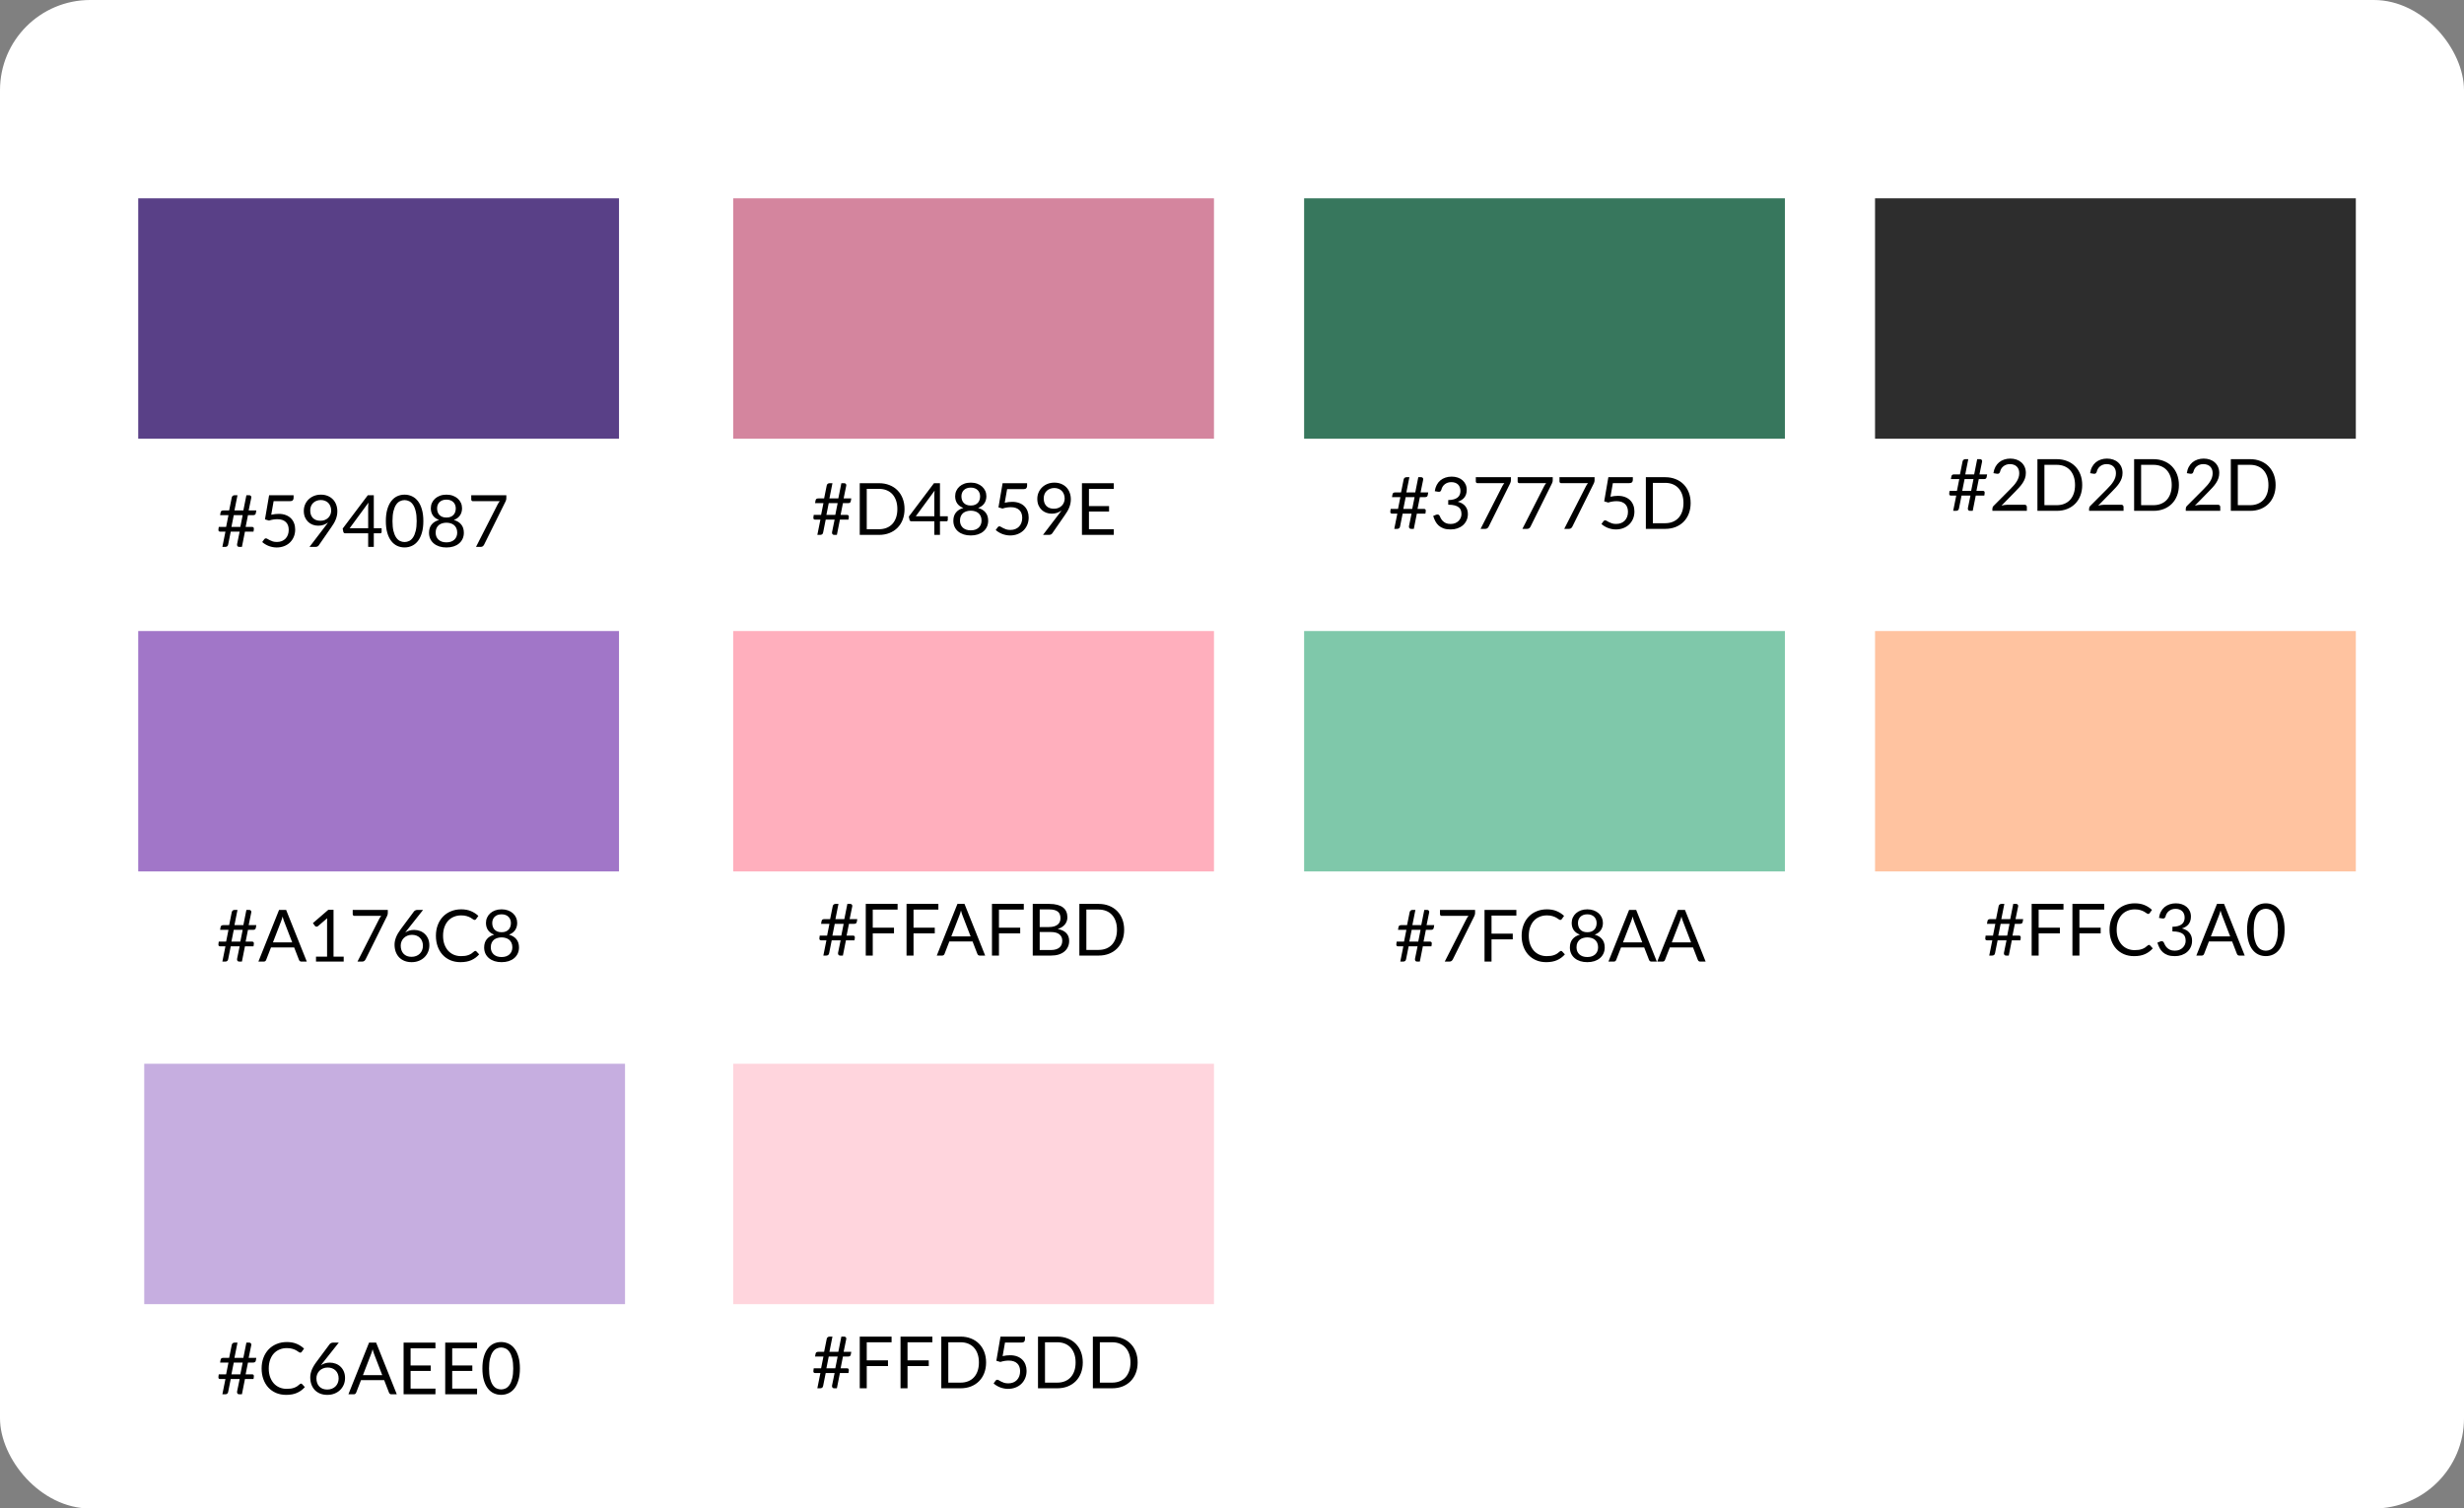 <svg width="410" height="251" viewBox="0 0 410 251" fill="none" xmlns="http://www.w3.org/2000/svg">
<rect x="0" y="0" width="410" height="251" fill="#808080" stroke="none"/>
<rect width="410" height="251" rx="15" fill="white"/>
<rect x="23" y="33" width="80" height="40" fill="#594087"/>
<rect x="122" y="33" width="80" height="40" fill="#D4859E"/>
<rect x="122" y="105" width="80" height="40" fill="#FFAFBD"/>
<rect x="122" y="177" width="80" height="40" fill="#FFD5DD"/>
<rect x="217" y="105" width="80" height="40" fill="#7FC8AA"/>
<path d="M236.38 154.72H234.898L234.508 156.676H235.99L236.38 154.72ZM238.648 153.934L238.57 154.384C238.55 154.5 238.502 154.586 238.426 154.642C238.354 154.694 238.242 154.72 238.09 154.72H237.262L236.872 156.676H237.946C238.062 156.676 238.144 156.71 238.192 156.778C238.244 156.842 238.258 156.956 238.234 157.12L238.18 157.462H236.758L236.254 160H235.768C235.716 160 235.668 159.988 235.624 159.964C235.58 159.94 235.542 159.908 235.51 159.868C235.482 159.828 235.462 159.78 235.45 159.724C235.438 159.668 235.438 159.606 235.45 159.538L235.876 157.462H234.394L233.968 159.592C233.944 159.74 233.886 159.846 233.794 159.91C233.702 159.97 233.598 160 233.482 160H233.002L233.512 157.462H232.636C232.524 157.462 232.442 157.43 232.39 157.366C232.342 157.298 232.33 157.182 232.354 157.018L232.402 156.676H233.626L234.016 154.72H232.624L232.702 154.276C232.722 154.16 232.768 154.074 232.84 154.018C232.916 153.962 233.03 153.934 233.182 153.934H234.13L234.562 151.786C234.586 151.666 234.64 151.572 234.724 151.504C234.812 151.436 234.916 151.402 235.036 151.402H235.516L235.012 153.934H236.494L236.998 151.402H237.472C237.588 151.402 237.678 151.44 237.742 151.516C237.81 151.592 237.834 151.688 237.814 151.804L237.376 153.934H238.648ZM245.447 151.402V151.882C245.447 152.018 245.431 152.13 245.399 152.218C245.371 152.306 245.343 152.38 245.315 152.44L241.751 159.622C241.699 159.726 241.627 159.816 241.535 159.892C241.443 159.964 241.321 160 241.169 160H240.401L244.013 152.908C244.065 152.808 244.119 152.716 244.175 152.632C244.231 152.548 244.291 152.468 244.355 152.392H239.867C239.799 152.392 239.739 152.366 239.687 152.314C239.635 152.258 239.609 152.196 239.609 152.128V151.402H245.447ZM248.184 152.35V155.356H251.718V156.304H248.184V160H247.02V151.402H252.318V152.35H248.184ZM259.759 158.224C259.823 158.224 259.879 158.25 259.927 158.302L260.389 158.8C260.037 159.208 259.609 159.526 259.105 159.754C258.605 159.982 257.999 160.096 257.287 160.096C256.671 160.096 256.111 159.99 255.607 159.778C255.103 159.562 254.673 159.262 254.317 158.878C253.961 158.49 253.685 158.026 253.489 157.486C253.293 156.946 253.195 156.352 253.195 155.704C253.195 155.056 253.297 154.462 253.501 153.922C253.705 153.382 253.991 152.918 254.359 152.53C254.731 152.142 255.175 151.842 255.691 151.63C256.207 151.414 256.777 151.306 257.401 151.306C258.013 151.306 258.553 151.404 259.021 151.6C259.489 151.796 259.901 152.062 260.257 152.398L259.873 152.932C259.849 152.972 259.817 153.006 259.777 153.034C259.741 153.058 259.691 153.07 259.627 153.07C259.555 153.07 259.467 153.032 259.363 152.956C259.259 152.876 259.123 152.788 258.955 152.692C258.787 152.596 258.577 152.51 258.325 152.434C258.073 152.354 257.763 152.314 257.395 152.314C256.951 152.314 256.545 152.392 256.177 152.548C255.809 152.7 255.491 152.922 255.223 153.214C254.959 153.506 254.753 153.862 254.605 154.282C254.457 154.702 254.383 155.176 254.383 155.704C254.383 156.24 254.459 156.718 254.611 157.138C254.767 157.558 254.977 157.914 255.241 158.206C255.509 158.494 255.823 158.714 256.183 158.866C256.547 159.018 256.939 159.094 257.359 159.094C257.615 159.094 257.845 159.08 258.049 159.052C258.257 159.02 258.447 158.972 258.619 158.908C258.795 158.844 258.957 158.764 259.105 158.668C259.257 158.568 259.407 158.45 259.555 158.314C259.623 158.254 259.691 158.224 259.759 158.224ZM264.121 159.244C264.401 159.244 264.651 159.206 264.871 159.13C265.095 159.05 265.283 158.94 265.435 158.8C265.591 158.656 265.709 158.486 265.789 158.29C265.873 158.09 265.915 157.87 265.915 157.63C265.915 157.334 265.865 157.082 265.765 156.874C265.669 156.662 265.537 156.49 265.369 156.358C265.205 156.226 265.015 156.13 264.799 156.07C264.583 156.006 264.357 155.974 264.121 155.974C263.885 155.974 263.659 156.006 263.443 156.07C263.227 156.13 263.035 156.226 262.867 156.358C262.703 156.49 262.571 156.662 262.471 156.874C262.375 157.082 262.327 157.334 262.327 157.63C262.327 157.87 262.367 158.09 262.447 158.29C262.531 158.486 262.649 158.656 262.801 158.8C262.957 158.94 263.145 159.05 263.365 159.13C263.589 159.206 263.841 159.244 264.121 159.244ZM264.121 152.134C263.865 152.134 263.639 152.172 263.443 152.248C263.251 152.324 263.089 152.428 262.957 152.56C262.829 152.692 262.731 152.846 262.663 153.022C262.599 153.198 262.567 153.386 262.567 153.586C262.567 153.782 262.595 153.972 262.651 154.156C262.707 154.34 262.797 154.504 262.921 154.648C263.045 154.788 263.205 154.902 263.401 154.99C263.601 155.074 263.841 155.116 264.121 155.116C264.401 155.116 264.639 155.074 264.835 154.99C265.035 154.902 265.197 154.788 265.321 154.648C265.445 154.504 265.535 154.34 265.591 154.156C265.647 153.972 265.675 153.782 265.675 153.586C265.675 153.386 265.641 153.198 265.573 153.022C265.509 152.846 265.411 152.692 265.279 152.56C265.151 152.428 264.989 152.324 264.793 152.248C264.601 152.172 264.377 152.134 264.121 152.134ZM265.351 155.518C265.887 155.67 266.299 155.924 266.587 156.28C266.875 156.636 267.019 157.092 267.019 157.648C267.019 158.024 266.947 158.364 266.803 158.668C266.663 158.968 266.465 159.224 266.209 159.436C265.957 159.648 265.653 159.812 265.297 159.928C264.941 160.04 264.549 160.096 264.121 160.096C263.693 160.096 263.301 160.04 262.945 159.928C262.589 159.812 262.283 159.648 262.027 159.436C261.771 159.224 261.573 158.968 261.433 158.668C261.293 158.364 261.223 158.024 261.223 157.648C261.223 157.092 261.367 156.636 261.655 156.28C261.943 155.924 262.355 155.67 262.891 155.518C262.439 155.35 262.097 155.1 261.865 154.768C261.637 154.432 261.523 154.032 261.523 153.568C261.523 153.252 261.585 152.956 261.709 152.68C261.833 152.404 262.009 152.164 262.237 151.96C262.465 151.756 262.737 151.596 263.053 151.48C263.373 151.364 263.729 151.306 264.121 151.306C264.509 151.306 264.863 151.364 265.183 151.48C265.503 151.596 265.777 151.756 266.005 151.96C266.233 152.164 266.409 152.404 266.533 152.68C266.657 152.956 266.719 153.252 266.719 153.568C266.719 154.032 266.603 154.432 266.371 154.768C266.143 155.1 265.803 155.35 265.351 155.518ZM273.266 156.808L271.916 153.31C271.876 153.206 271.834 153.086 271.79 152.95C271.746 152.81 271.704 152.662 271.664 152.506C271.58 152.83 271.494 153.1 271.406 153.316L270.056 156.808H273.266ZM275.69 160H274.79C274.686 160 274.602 159.974 274.538 159.922C274.474 159.87 274.426 159.804 274.394 159.724L273.59 157.648H269.732L268.928 159.724C268.904 159.796 268.858 159.86 268.79 159.916C268.722 159.972 268.638 160 268.538 160H267.638L271.076 151.402H272.252L275.69 160ZM281.387 156.808L280.037 153.31C279.997 153.206 279.955 153.086 279.911 152.95C279.867 152.81 279.825 152.662 279.785 152.506C279.701 152.83 279.615 153.1 279.527 153.316L278.177 156.808H281.387ZM283.811 160H282.911C282.807 160 282.723 159.974 282.659 159.922C282.595 159.87 282.547 159.804 282.515 159.724L281.711 157.648H277.853L277.049 159.724C277.025 159.796 276.979 159.86 276.911 159.916C276.843 159.972 276.759 160 276.659 160H275.759L279.197 151.402H280.373L283.811 160Z" fill="black"/>
<rect x="217" y="33" width="80" height="40" fill="#37775D"/>
<path d="M235.38 82.72H233.898L233.508 84.676H234.99L235.38 82.72ZM237.648 81.934L237.57 82.384C237.55 82.5 237.502 82.586 237.426 82.642C237.354 82.694 237.242 82.72 237.09 82.72H236.262L235.872 84.676H236.946C237.062 84.676 237.144 84.71 237.192 84.778C237.244 84.842 237.258 84.956 237.234 85.12L237.18 85.462H235.758L235.254 88H234.768C234.716 88 234.668 87.988 234.624 87.964C234.58 87.94 234.542 87.908 234.51 87.868C234.482 87.828 234.462 87.78 234.45 87.724C234.438 87.668 234.438 87.606 234.45 87.538L234.876 85.462H233.394L232.968 87.592C232.944 87.74 232.886 87.846 232.794 87.91C232.702 87.97 232.598 88 232.482 88H232.002L232.512 85.462H231.636C231.524 85.462 231.442 85.43 231.39 85.366C231.342 85.298 231.33 85.182 231.354 85.018L231.402 84.676H232.626L233.016 82.72H231.624L231.702 82.276C231.722 82.16 231.768 82.074 231.84 82.018C231.916 81.962 232.03 81.934 232.182 81.934H233.13L233.562 79.786C233.586 79.666 233.64 79.572 233.724 79.504C233.812 79.436 233.916 79.402 234.036 79.402H234.516L234.012 81.934H235.494L235.998 79.402H236.472C236.588 79.402 236.678 79.44 236.742 79.516C236.81 79.592 236.834 79.688 236.814 79.804L236.376 81.934H237.648ZM238.741 81.73C238.797 81.338 238.905 80.992 239.065 80.692C239.225 80.388 239.427 80.134 239.671 79.93C239.919 79.726 240.201 79.572 240.517 79.468C240.837 79.36 241.181 79.306 241.549 79.306C241.913 79.306 242.249 79.358 242.557 79.462C242.865 79.566 243.129 79.714 243.349 79.906C243.573 80.098 243.747 80.33 243.871 80.602C243.995 80.874 244.057 81.176 244.057 81.508C244.057 81.78 244.021 82.024 243.949 82.24C243.881 82.452 243.781 82.638 243.649 82.798C243.521 82.958 243.365 83.094 243.181 83.206C242.997 83.318 242.791 83.41 242.563 83.482C243.123 83.626 243.543 83.874 243.823 84.226C244.107 84.574 244.249 85.01 244.249 85.534C244.249 85.93 244.173 86.286 244.021 86.602C243.873 86.918 243.669 87.188 243.409 87.412C243.149 87.632 242.845 87.802 242.497 87.922C242.153 88.038 241.783 88.096 241.387 88.096C240.931 88.096 240.541 88.04 240.217 87.928C239.893 87.812 239.619 87.654 239.395 87.454C239.171 87.254 238.987 87.018 238.843 86.746C238.699 86.47 238.577 86.172 238.477 85.852L238.939 85.66C239.059 85.608 239.175 85.594 239.287 85.618C239.403 85.642 239.487 85.708 239.539 85.816C239.591 85.928 239.655 86.062 239.731 86.218C239.811 86.374 239.919 86.524 240.055 86.668C240.191 86.812 240.363 86.934 240.571 87.034C240.783 87.134 241.051 87.184 241.375 87.184C241.675 87.184 241.937 87.136 242.161 87.04C242.389 86.94 242.577 86.812 242.725 86.656C242.877 86.5 242.991 86.326 243.067 86.134C243.143 85.942 243.181 85.752 243.181 85.564C243.181 85.332 243.151 85.12 243.091 84.928C243.031 84.736 242.919 84.57 242.755 84.43C242.591 84.29 242.365 84.18 242.077 84.1C241.793 84.02 241.427 83.98 240.979 83.98V83.206C241.347 83.202 241.659 83.162 241.915 83.086C242.175 83.01 242.385 82.906 242.545 82.774C242.709 82.642 242.827 82.484 242.899 82.3C242.975 82.116 243.013 81.912 243.013 81.688C243.013 81.44 242.973 81.224 242.893 81.04C242.817 80.856 242.711 80.704 242.575 80.584C242.439 80.464 242.277 80.374 242.089 80.314C241.905 80.254 241.705 80.224 241.489 80.224C241.273 80.224 241.071 80.256 240.883 80.32C240.699 80.384 240.535 80.474 240.391 80.59C240.251 80.702 240.133 80.836 240.037 80.992C239.941 81.148 239.873 81.32 239.833 81.508C239.781 81.648 239.715 81.742 239.635 81.79C239.559 81.834 239.447 81.846 239.299 81.826L238.741 81.73ZM251.408 79.402V79.882C251.408 80.018 251.392 80.13 251.36 80.218C251.332 80.306 251.304 80.38 251.276 80.44L247.712 87.622C247.66 87.726 247.588 87.816 247.496 87.892C247.404 87.964 247.282 88 247.13 88H246.362L249.974 80.908C250.026 80.808 250.08 80.716 250.136 80.632C250.192 80.548 250.252 80.468 250.316 80.392H245.828C245.76 80.392 245.7 80.366 245.648 80.314C245.596 80.258 245.57 80.196 245.57 80.128V79.402H251.408ZM258.369 79.402V79.882C258.369 80.018 258.353 80.13 258.321 80.218C258.293 80.306 258.265 80.38 258.237 80.44L254.673 87.622C254.621 87.726 254.549 87.816 254.457 87.892C254.365 87.964 254.243 88 254.091 88H253.323L256.935 80.908C256.987 80.808 257.041 80.716 257.097 80.632C257.153 80.548 257.213 80.468 257.277 80.392H252.789C252.721 80.392 252.661 80.366 252.609 80.314C252.557 80.258 252.531 80.196 252.531 80.128V79.402H258.369ZM265.33 79.402V79.882C265.33 80.018 265.314 80.13 265.282 80.218C265.254 80.306 265.226 80.38 265.198 80.44L261.634 87.622C261.582 87.726 261.51 87.816 261.418 87.892C261.326 87.964 261.204 88 261.052 88H260.284L263.896 80.908C263.948 80.808 264.002 80.716 264.058 80.632C264.114 80.548 264.174 80.468 264.238 80.392H259.75C259.682 80.392 259.622 80.366 259.57 80.314C259.518 80.258 259.492 80.196 259.492 80.128V79.402H265.33ZM267.977 82.648C268.425 82.552 268.837 82.504 269.213 82.504C269.661 82.504 270.057 82.57 270.401 82.702C270.745 82.834 271.031 83.016 271.259 83.248C271.491 83.48 271.665 83.754 271.781 84.07C271.901 84.386 271.961 84.73 271.961 85.102C271.961 85.558 271.881 85.97 271.721 86.338C271.565 86.706 271.347 87.022 271.067 87.286C270.791 87.546 270.465 87.746 270.089 87.886C269.713 88.026 269.307 88.096 268.871 88.096C268.619 88.096 268.377 88.07 268.145 88.018C267.913 87.97 267.695 87.904 267.491 87.82C267.291 87.736 267.105 87.64 266.933 87.532C266.761 87.424 266.609 87.31 266.477 87.19L266.807 86.734C266.879 86.63 266.973 86.578 267.089 86.578C267.169 86.578 267.259 86.61 267.359 86.674C267.459 86.734 267.581 86.802 267.725 86.878C267.869 86.954 268.037 87.024 268.229 87.088C268.425 87.148 268.657 87.178 268.925 87.178C269.225 87.178 269.495 87.13 269.735 87.034C269.975 86.938 270.181 86.802 270.353 86.626C270.525 86.446 270.657 86.232 270.749 85.984C270.841 85.736 270.887 85.458 270.887 85.15C270.887 84.882 270.847 84.64 270.767 84.424C270.691 84.208 270.573 84.024 270.413 83.872C270.257 83.72 270.061 83.602 269.825 83.518C269.589 83.434 269.313 83.392 268.997 83.392C268.781 83.392 268.555 83.41 268.319 83.446C268.087 83.482 267.849 83.54 267.605 83.62L266.933 83.422L267.623 79.402H271.697V79.87C271.697 80.022 271.649 80.148 271.553 80.248C271.461 80.344 271.301 80.392 271.073 80.392H268.373L267.977 82.648ZM281.316 83.704C281.316 84.348 281.214 84.934 281.01 85.462C280.806 85.99 280.518 86.442 280.146 86.818C279.774 87.194 279.326 87.486 278.802 87.694C278.282 87.898 277.706 88 277.074 88H273.864V79.402H277.074C277.706 79.402 278.282 79.506 278.802 79.714C279.326 79.918 279.774 80.21 280.146 80.59C280.518 80.966 280.806 81.418 281.01 81.946C281.214 82.474 281.316 83.06 281.316 83.704ZM280.122 83.704C280.122 83.176 280.05 82.704 279.906 82.288C279.762 81.872 279.558 81.52 279.294 81.232C279.03 80.944 278.71 80.724 278.334 80.572C277.958 80.42 277.538 80.344 277.074 80.344H275.028V87.058H277.074C277.538 87.058 277.958 86.982 278.334 86.83C278.71 86.678 279.03 86.46 279.294 86.176C279.558 85.888 279.762 85.536 279.906 85.12C280.05 84.704 280.122 84.232 280.122 83.704Z" fill="black"/>
<rect x="23" y="105" width="80" height="40" fill="#A176C8"/>
<rect x="312" y="105" width="80" height="40" fill="#FFC3A0"/>
<path d="M334.38 153.72H332.898L332.508 155.676H333.99L334.38 153.72ZM336.648 152.934L336.57 153.384C336.55 153.5 336.502 153.586 336.426 153.642C336.354 153.694 336.242 153.72 336.09 153.72H335.262L334.872 155.676H335.946C336.062 155.676 336.144 155.71 336.192 155.778C336.244 155.842 336.258 155.956 336.234 156.12L336.18 156.462H334.758L334.254 159H333.768C333.716 159 333.668 158.988 333.624 158.964C333.58 158.94 333.542 158.908 333.51 158.868C333.482 158.828 333.462 158.78 333.45 158.724C333.438 158.668 333.438 158.606 333.45 158.538L333.876 156.462H332.394L331.968 158.592C331.944 158.74 331.886 158.846 331.794 158.91C331.702 158.97 331.598 159 331.482 159H331.002L331.512 156.462H330.636C330.524 156.462 330.442 156.43 330.39 156.366C330.342 156.298 330.33 156.182 330.354 156.018L330.402 155.676H331.626L332.016 153.72H330.624L330.702 153.276C330.722 153.16 330.768 153.074 330.84 153.018C330.916 152.962 331.03 152.934 331.182 152.934H332.13L332.562 150.786C332.586 150.666 332.64 150.572 332.724 150.504C332.812 150.436 332.916 150.402 333.036 150.402H333.516L333.012 152.934H334.494L334.998 150.402H335.472C335.588 150.402 335.678 150.44 335.742 150.516C335.81 150.592 335.834 150.688 335.814 150.804L335.376 152.934H336.648ZM339.223 151.35V154.356H342.757V155.304H339.223V159H338.059V150.402H343.357V151.35H339.223ZM346.008 151.35V154.356H349.542V155.304H346.008V159H344.844V150.402H350.142V151.35H346.008ZM357.583 157.224C357.647 157.224 357.703 157.25 357.751 157.302L358.213 157.8C357.861 158.208 357.433 158.526 356.929 158.754C356.429 158.982 355.823 159.096 355.111 159.096C354.495 159.096 353.935 158.99 353.431 158.778C352.927 158.562 352.497 158.262 352.141 157.878C351.785 157.49 351.509 157.026 351.313 156.486C351.117 155.946 351.019 155.352 351.019 154.704C351.019 154.056 351.121 153.462 351.325 152.922C351.529 152.382 351.815 151.918 352.183 151.53C352.555 151.142 352.999 150.842 353.515 150.63C354.031 150.414 354.601 150.306 355.225 150.306C355.837 150.306 356.377 150.404 356.845 150.6C357.313 150.796 357.725 151.062 358.081 151.398L357.697 151.932C357.673 151.972 357.641 152.006 357.601 152.034C357.565 152.058 357.515 152.07 357.451 152.07C357.379 152.07 357.291 152.032 357.187 151.956C357.083 151.876 356.947 151.788 356.779 151.692C356.611 151.596 356.401 151.51 356.149 151.434C355.897 151.354 355.587 151.314 355.219 151.314C354.775 151.314 354.369 151.392 354.001 151.548C353.633 151.7 353.315 151.922 353.047 152.214C352.783 152.506 352.577 152.862 352.429 153.282C352.281 153.702 352.207 154.176 352.207 154.704C352.207 155.24 352.283 155.718 352.435 156.138C352.591 156.558 352.801 156.914 353.065 157.206C353.333 157.494 353.647 157.714 354.007 157.866C354.371 158.018 354.763 158.094 355.183 158.094C355.439 158.094 355.669 158.08 355.873 158.052C356.081 158.02 356.271 157.972 356.443 157.908C356.619 157.844 356.781 157.764 356.929 157.668C357.081 157.568 357.231 157.45 357.379 157.314C357.447 157.254 357.515 157.224 357.583 157.224ZM359.245 152.73C359.301 152.338 359.409 151.992 359.569 151.692C359.729 151.388 359.931 151.134 360.175 150.93C360.423 150.726 360.705 150.572 361.021 150.468C361.341 150.36 361.685 150.306 362.053 150.306C362.417 150.306 362.753 150.358 363.061 150.462C363.369 150.566 363.633 150.714 363.853 150.906C364.077 151.098 364.251 151.33 364.375 151.602C364.499 151.874 364.561 152.176 364.561 152.508C364.561 152.78 364.525 153.024 364.453 153.24C364.385 153.452 364.285 153.638 364.153 153.798C364.025 153.958 363.869 154.094 363.685 154.206C363.501 154.318 363.295 154.41 363.067 154.482C363.627 154.626 364.047 154.874 364.327 155.226C364.611 155.574 364.753 156.01 364.753 156.534C364.753 156.93 364.677 157.286 364.525 157.602C364.377 157.918 364.173 158.188 363.913 158.412C363.653 158.632 363.349 158.802 363.001 158.922C362.657 159.038 362.287 159.096 361.891 159.096C361.435 159.096 361.045 159.04 360.721 158.928C360.397 158.812 360.123 158.654 359.899 158.454C359.675 158.254 359.491 158.018 359.347 157.746C359.203 157.47 359.081 157.172 358.981 156.852L359.443 156.66C359.563 156.608 359.679 156.594 359.791 156.618C359.907 156.642 359.991 156.708 360.043 156.816C360.095 156.928 360.159 157.062 360.235 157.218C360.315 157.374 360.423 157.524 360.559 157.668C360.695 157.812 360.867 157.934 361.075 158.034C361.287 158.134 361.555 158.184 361.879 158.184C362.179 158.184 362.441 158.136 362.665 158.04C362.893 157.94 363.081 157.812 363.229 157.656C363.381 157.5 363.495 157.326 363.571 157.134C363.647 156.942 363.685 156.752 363.685 156.564C363.685 156.332 363.655 156.12 363.595 155.928C363.535 155.736 363.423 155.57 363.259 155.43C363.095 155.29 362.869 155.18 362.581 155.1C362.297 155.02 361.931 154.98 361.483 154.98V154.206C361.851 154.202 362.163 154.162 362.419 154.086C362.679 154.01 362.889 153.906 363.049 153.774C363.213 153.642 363.331 153.484 363.403 153.3C363.479 153.116 363.517 152.912 363.517 152.688C363.517 152.44 363.477 152.224 363.397 152.04C363.321 151.856 363.215 151.704 363.079 151.584C362.943 151.464 362.781 151.374 362.593 151.314C362.409 151.254 362.209 151.224 361.993 151.224C361.777 151.224 361.575 151.256 361.387 151.32C361.203 151.384 361.039 151.474 360.895 151.59C360.755 151.702 360.637 151.836 360.541 151.992C360.445 152.148 360.377 152.32 360.337 152.508C360.285 152.648 360.219 152.742 360.139 152.79C360.063 152.834 359.951 152.846 359.803 152.826L359.245 152.73ZM371.09 155.808L369.74 152.31C369.7 152.206 369.658 152.086 369.614 151.95C369.57 151.81 369.528 151.662 369.488 151.506C369.404 151.83 369.318 152.1 369.23 152.316L367.88 155.808H371.09ZM373.514 159H372.614C372.51 159 372.426 158.974 372.362 158.922C372.298 158.87 372.25 158.804 372.218 158.724L371.414 156.648H367.556L366.752 158.724C366.728 158.796 366.682 158.86 366.614 158.916C366.546 158.972 366.462 159 366.362 159H365.462L368.9 150.402H370.076L373.514 159ZM380.147 154.704C380.147 155.456 380.065 156.108 379.901 156.66C379.741 157.208 379.521 157.662 379.241 158.022C378.961 158.382 378.629 158.65 378.245 158.826C377.865 159.002 377.457 159.09 377.021 159.09C376.581 159.09 376.171 159.002 375.791 158.826C375.415 158.65 375.087 158.382 374.807 158.022C374.527 157.662 374.307 157.208 374.147 156.66C373.987 156.108 373.907 155.456 373.907 154.704C373.907 153.952 373.987 153.3 374.147 152.748C374.307 152.196 374.527 151.74 374.807 151.38C375.087 151.016 375.415 150.746 375.791 150.57C376.171 150.394 376.581 150.306 377.021 150.306C377.457 150.306 377.865 150.394 378.245 150.57C378.629 150.746 378.961 151.016 379.241 151.38C379.521 151.74 379.741 152.196 379.901 152.748C380.065 153.3 380.147 153.952 380.147 154.704ZM379.037 154.704C379.037 154.048 378.981 153.498 378.869 153.054C378.761 152.606 378.613 152.246 378.425 151.974C378.241 151.702 378.027 151.508 377.783 151.392C377.539 151.272 377.285 151.212 377.021 151.212C376.757 151.212 376.503 151.272 376.259 151.392C376.015 151.508 375.801 151.702 375.617 151.974C375.433 152.246 375.285 152.606 375.173 153.054C375.065 153.498 375.011 154.048 375.011 154.704C375.011 155.36 375.065 155.91 375.173 156.354C375.285 156.798 375.433 157.156 375.617 157.428C375.801 157.7 376.015 157.896 376.259 158.016C376.503 158.132 376.757 158.19 377.021 158.19C377.285 158.19 377.539 158.132 377.783 158.016C378.027 157.896 378.241 157.7 378.425 157.428C378.613 157.156 378.761 156.798 378.869 156.354C378.981 155.91 379.037 155.36 379.037 154.704Z" fill="black"/>
<rect x="312" y="33" width="80" height="40" fill="#2D2D2D"/>
<rect x="24" y="177" width="80" height="40" fill="#C6AEE0"/>
<path d="M40.38 85.72H38.898L38.508 87.676H39.99L40.38 85.72ZM42.648 84.934L42.57 85.384C42.55 85.5 42.502 85.586 42.426 85.642C42.354 85.694 42.242 85.72 42.09 85.72H41.262L40.872 87.676H41.946C42.062 87.676 42.144 87.71 42.192 87.778C42.244 87.842 42.258 87.956 42.234 88.12L42.18 88.462H40.758L40.254 91H39.768C39.716 91 39.668 90.988 39.624 90.964C39.58 90.94 39.542 90.908 39.51 90.868C39.482 90.828 39.462 90.78 39.45 90.724C39.438 90.668 39.438 90.606 39.45 90.538L39.876 88.462H38.394L37.968 90.592C37.944 90.74 37.886 90.846 37.794 90.91C37.702 90.97 37.598 91 37.482 91H37.002L37.512 88.462H36.636C36.524 88.462 36.442 88.43 36.39 88.366C36.342 88.298 36.33 88.182 36.354 88.018L36.402 87.676H37.626L38.016 85.72H36.624L36.702 85.276C36.722 85.16 36.768 85.074 36.84 85.018C36.916 84.962 37.03 84.934 37.182 84.934H38.13L38.562 82.786C38.586 82.666 38.64 82.572 38.724 82.504C38.812 82.436 38.916 82.402 39.036 82.402H39.516L39.012 84.934H40.494L40.998 82.402H41.472C41.588 82.402 41.678 82.44 41.742 82.516C41.81 82.592 41.834 82.688 41.814 82.804L41.376 84.934H42.648ZM45.133 85.648C45.581 85.552 45.993 85.504 46.369 85.504C46.817 85.504 47.213 85.57 47.557 85.702C47.901 85.834 48.187 86.016 48.415 86.248C48.647 86.48 48.821 86.754 48.937 87.07C49.057 87.386 49.117 87.73 49.117 88.102C49.117 88.558 49.037 88.97 48.877 89.338C48.721 89.706 48.503 90.022 48.223 90.286C47.947 90.546 47.621 90.746 47.245 90.886C46.869 91.026 46.463 91.096 46.027 91.096C45.775 91.096 45.533 91.07 45.301 91.018C45.069 90.97 44.851 90.904 44.647 90.82C44.447 90.736 44.261 90.64 44.089 90.532C43.917 90.424 43.765 90.31 43.633 90.19L43.963 89.734C44.035 89.63 44.129 89.578 44.245 89.578C44.325 89.578 44.415 89.61 44.515 89.674C44.615 89.734 44.737 89.802 44.881 89.878C45.025 89.954 45.193 90.024 45.385 90.088C45.581 90.148 45.813 90.178 46.081 90.178C46.381 90.178 46.651 90.13 46.891 90.034C47.131 89.938 47.337 89.802 47.509 89.626C47.681 89.446 47.813 89.232 47.905 88.984C47.997 88.736 48.043 88.458 48.043 88.15C48.043 87.882 48.003 87.64 47.923 87.424C47.847 87.208 47.729 87.024 47.569 86.872C47.413 86.72 47.217 86.602 46.981 86.518C46.745 86.434 46.469 86.392 46.153 86.392C45.937 86.392 45.711 86.41 45.475 86.446C45.243 86.482 45.005 86.54 44.761 86.62L44.089 86.422L44.779 82.402H48.853V82.87C48.853 83.022 48.805 83.148 48.709 83.248C48.617 83.344 48.457 83.392 48.229 83.392H45.529L45.133 85.648ZM51.62 84.928C51.62 85.2 51.658 85.444 51.734 85.66C51.814 85.872 51.926 86.052 52.07 86.2C52.218 86.348 52.396 86.46 52.604 86.536C52.816 86.612 53.052 86.65 53.312 86.65C53.6 86.65 53.854 86.604 54.074 86.512C54.298 86.416 54.486 86.29 54.638 86.134C54.79 85.978 54.906 85.798 54.986 85.594C55.066 85.39 55.106 85.178 55.106 84.958C55.106 84.69 55.062 84.448 54.974 84.232C54.89 84.012 54.772 83.826 54.62 83.674C54.468 83.522 54.286 83.406 54.074 83.326C53.866 83.242 53.636 83.2 53.384 83.2C53.12 83.2 52.88 83.244 52.664 83.332C52.448 83.416 52.262 83.534 52.106 83.686C51.95 83.838 51.83 84.02 51.746 84.232C51.662 84.444 51.62 84.676 51.62 84.928ZM54.116 87.574C54.204 87.458 54.286 87.348 54.362 87.244C54.438 87.14 54.51 87.036 54.578 86.932C54.358 87.108 54.11 87.242 53.834 87.334C53.558 87.426 53.266 87.472 52.958 87.472C52.634 87.472 52.326 87.418 52.034 87.31C51.746 87.202 51.492 87.044 51.272 86.836C51.052 86.624 50.876 86.366 50.744 86.062C50.616 85.754 50.552 85.402 50.552 85.006C50.552 84.63 50.622 84.278 50.762 83.95C50.902 83.622 51.098 83.336 51.35 83.092C51.602 82.848 51.902 82.656 52.25 82.516C52.598 82.376 52.98 82.306 53.396 82.306C53.808 82.306 54.182 82.374 54.518 82.51C54.854 82.646 55.142 82.836 55.382 83.08C55.622 83.324 55.806 83.616 55.934 83.956C56.066 84.296 56.132 84.672 56.132 85.084C56.132 85.332 56.108 85.568 56.06 85.792C56.016 86.012 55.95 86.23 55.862 86.446C55.778 86.658 55.674 86.87 55.55 87.082C55.426 87.29 55.286 87.504 55.13 87.724L53.036 90.748C52.984 90.824 52.91 90.886 52.814 90.934C52.718 90.978 52.608 91 52.484 91H51.5L54.116 87.574ZM61.263 87.898V84.352C61.263 84.248 61.267 84.134 61.275 84.01C61.283 83.886 61.295 83.76 61.311 83.632L58.179 87.898H61.263ZM63.501 87.898V88.51C63.501 88.574 63.481 88.628 63.441 88.672C63.405 88.716 63.347 88.738 63.267 88.738H62.199V91H61.263V88.738H57.447C57.367 88.738 57.297 88.716 57.237 88.672C57.181 88.624 57.145 88.566 57.129 88.498L57.021 87.952L61.203 82.402H62.199V87.898H63.501ZM70.444 86.704C70.444 87.456 70.362 88.108 70.198 88.66C70.038 89.208 69.818 89.662 69.538 90.022C69.258 90.382 68.926 90.65 68.542 90.826C68.162 91.002 67.754 91.09 67.318 91.09C66.878 91.09 66.468 91.002 66.088 90.826C65.712 90.65 65.384 90.382 65.104 90.022C64.824 89.662 64.604 89.208 64.444 88.66C64.284 88.108 64.204 87.456 64.204 86.704C64.204 85.952 64.284 85.3 64.444 84.748C64.604 84.196 64.824 83.74 65.104 83.38C65.384 83.016 65.712 82.746 66.088 82.57C66.468 82.394 66.878 82.306 67.318 82.306C67.754 82.306 68.162 82.394 68.542 82.57C68.926 82.746 69.258 83.016 69.538 83.38C69.818 83.74 70.038 84.196 70.198 84.748C70.362 85.3 70.444 85.952 70.444 86.704ZM69.334 86.704C69.334 86.048 69.278 85.498 69.166 85.054C69.058 84.606 68.91 84.246 68.722 83.974C68.538 83.702 68.324 83.508 68.08 83.392C67.836 83.272 67.582 83.212 67.318 83.212C67.054 83.212 66.8 83.272 66.556 83.392C66.312 83.508 66.098 83.702 65.914 83.974C65.73 84.246 65.582 84.606 65.47 85.054C65.362 85.498 65.308 86.048 65.308 86.704C65.308 87.36 65.362 87.91 65.47 88.354C65.582 88.798 65.73 89.156 65.914 89.428C66.098 89.7 66.312 89.896 66.556 90.016C66.8 90.132 67.054 90.19 67.318 90.19C67.582 90.19 67.836 90.132 68.08 90.016C68.324 89.896 68.538 89.7 68.722 89.428C68.91 89.156 69.058 88.798 69.166 88.354C69.278 87.91 69.334 87.36 69.334 86.704ZM74.285 90.244C74.565 90.244 74.815 90.206 75.035 90.13C75.259 90.05 75.447 89.94 75.599 89.8C75.755 89.656 75.873 89.486 75.953 89.29C76.037 89.09 76.079 88.87 76.079 88.63C76.079 88.334 76.029 88.082 75.929 87.874C75.833 87.662 75.701 87.49 75.533 87.358C75.369 87.226 75.179 87.13 74.963 87.07C74.747 87.006 74.521 86.974 74.285 86.974C74.049 86.974 73.823 87.006 73.607 87.07C73.391 87.13 73.199 87.226 73.031 87.358C72.867 87.49 72.735 87.662 72.635 87.874C72.539 88.082 72.491 88.334 72.491 88.63C72.491 88.87 72.531 89.09 72.611 89.29C72.695 89.486 72.813 89.656 72.965 89.8C73.121 89.94 73.309 90.05 73.529 90.13C73.753 90.206 74.005 90.244 74.285 90.244ZM74.285 83.134C74.029 83.134 73.803 83.172 73.607 83.248C73.415 83.324 73.253 83.428 73.121 83.56C72.993 83.692 72.895 83.846 72.827 84.022C72.763 84.198 72.731 84.386 72.731 84.586C72.731 84.782 72.759 84.972 72.815 85.156C72.871 85.34 72.961 85.504 73.085 85.648C73.209 85.788 73.369 85.902 73.565 85.99C73.765 86.074 74.005 86.116 74.285 86.116C74.565 86.116 74.803 86.074 74.999 85.99C75.199 85.902 75.361 85.788 75.485 85.648C75.609 85.504 75.699 85.34 75.755 85.156C75.811 84.972 75.839 84.782 75.839 84.586C75.839 84.386 75.805 84.198 75.737 84.022C75.673 83.846 75.575 83.692 75.443 83.56C75.315 83.428 75.153 83.324 74.957 83.248C74.765 83.172 74.541 83.134 74.285 83.134ZM75.515 86.518C76.051 86.67 76.463 86.924 76.751 87.28C77.039 87.636 77.183 88.092 77.183 88.648C77.183 89.024 77.111 89.364 76.967 89.668C76.827 89.968 76.629 90.224 76.373 90.436C76.121 90.648 75.817 90.812 75.461 90.928C75.105 91.04 74.713 91.096 74.285 91.096C73.857 91.096 73.465 91.04 73.109 90.928C72.753 90.812 72.447 90.648 72.191 90.436C71.935 90.224 71.737 89.968 71.597 89.668C71.457 89.364 71.387 89.024 71.387 88.648C71.387 88.092 71.531 87.636 71.819 87.28C72.107 86.924 72.519 86.67 73.055 86.518C72.603 86.35 72.261 86.1 72.029 85.768C71.801 85.432 71.687 85.032 71.687 84.568C71.687 84.252 71.749 83.956 71.873 83.68C71.997 83.404 72.173 83.164 72.401 82.96C72.629 82.756 72.901 82.596 73.217 82.48C73.537 82.364 73.893 82.306 74.285 82.306C74.673 82.306 75.027 82.364 75.347 82.48C75.667 82.596 75.941 82.756 76.169 82.96C76.397 83.164 76.573 83.404 76.697 83.68C76.821 83.956 76.883 84.252 76.883 84.568C76.883 85.032 76.767 85.432 76.535 85.768C76.307 86.1 75.967 86.35 75.515 86.518ZM84.252 82.402V82.882C84.252 83.018 84.236 83.13 84.204 83.218C84.176 83.306 84.148 83.38 84.12 83.44L80.556 90.622C80.504 90.726 80.432 90.816 80.34 90.892C80.248 90.964 80.126 91 79.974 91H79.206L82.818 83.908C82.87 83.808 82.924 83.716 82.98 83.632C83.036 83.548 83.096 83.468 83.16 83.392H78.672C78.604 83.392 78.544 83.366 78.492 83.314C78.44 83.258 78.414 83.196 78.414 83.128V82.402H84.252Z" fill="black"/>
<path d="M40.38 226.72H38.898L38.508 228.676H39.99L40.38 226.72ZM42.648 225.934L42.57 226.384C42.55 226.5 42.502 226.586 42.426 226.642C42.354 226.694 42.242 226.72 42.09 226.72H41.262L40.872 228.676H41.946C42.062 228.676 42.144 228.71 42.192 228.778C42.244 228.842 42.258 228.956 42.234 229.12L42.18 229.462H40.758L40.254 232H39.768C39.716 232 39.668 231.988 39.624 231.964C39.58 231.94 39.542 231.908 39.51 231.868C39.482 231.828 39.462 231.78 39.45 231.724C39.438 231.668 39.438 231.606 39.45 231.538L39.876 229.462H38.394L37.968 231.592C37.944 231.74 37.886 231.846 37.794 231.91C37.702 231.97 37.598 232 37.482 232H37.002L37.512 229.462H36.636C36.524 229.462 36.442 229.43 36.39 229.366C36.342 229.298 36.33 229.182 36.354 229.018L36.402 228.676H37.626L38.016 226.72H36.624L36.702 226.276C36.722 226.16 36.768 226.074 36.84 226.018C36.916 225.962 37.03 225.934 37.182 225.934H38.13L38.562 223.786C38.586 223.666 38.64 223.572 38.724 223.504C38.812 223.436 38.916 223.402 39.036 223.402H39.516L39.012 225.934H40.494L40.998 223.402H41.472C41.588 223.402 41.678 223.44 41.742 223.516C41.81 223.592 41.834 223.688 41.814 223.804L41.376 225.934H42.648ZM50.095 230.224C50.159 230.224 50.215 230.25 50.263 230.302L50.725 230.8C50.373 231.208 49.945 231.526 49.441 231.754C48.941 231.982 48.335 232.096 47.623 232.096C47.007 232.096 46.447 231.99 45.943 231.778C45.439 231.562 45.009 231.262 44.653 230.878C44.297 230.49 44.021 230.026 43.825 229.486C43.629 228.946 43.531 228.352 43.531 227.704C43.531 227.056 43.633 226.462 43.837 225.922C44.041 225.382 44.327 224.918 44.695 224.53C45.067 224.142 45.511 223.842 46.027 223.63C46.543 223.414 47.113 223.306 47.737 223.306C48.349 223.306 48.889 223.404 49.357 223.6C49.825 223.796 50.237 224.062 50.593 224.398L50.209 224.932C50.185 224.972 50.153 225.006 50.113 225.034C50.077 225.058 50.027 225.07 49.963 225.07C49.891 225.07 49.803 225.032 49.699 224.956C49.595 224.876 49.459 224.788 49.291 224.692C49.123 224.596 48.913 224.51 48.661 224.434C48.409 224.354 48.099 224.314 47.731 224.314C47.287 224.314 46.881 224.392 46.513 224.548C46.145 224.7 45.827 224.922 45.559 225.214C45.295 225.506 45.089 225.862 44.941 226.282C44.793 226.702 44.719 227.176 44.719 227.704C44.719 228.24 44.795 228.718 44.947 229.138C45.103 229.558 45.313 229.914 45.577 230.206C45.845 230.494 46.159 230.714 46.519 230.866C46.883 231.018 47.275 231.094 47.695 231.094C47.951 231.094 48.181 231.08 48.385 231.052C48.593 231.02 48.783 230.972 48.955 230.908C49.131 230.844 49.293 230.764 49.441 230.668C49.593 230.568 49.743 230.45 49.891 230.314C49.959 230.254 50.027 230.224 50.095 230.224ZM54.445 231.208C54.733 231.208 54.993 231.162 55.225 231.07C55.461 230.978 55.661 230.85 55.825 230.686C55.993 230.522 56.121 230.328 56.209 230.104C56.301 229.88 56.347 229.636 56.347 229.372C56.347 229.092 56.303 228.84 56.215 228.616C56.127 228.388 56.001 228.196 55.837 228.04C55.677 227.88 55.485 227.758 55.261 227.674C55.037 227.59 54.791 227.548 54.523 227.548C54.235 227.548 53.975 227.598 53.743 227.698C53.511 227.794 53.313 227.926 53.149 228.094C52.989 228.258 52.865 228.45 52.777 228.67C52.693 228.886 52.651 229.112 52.651 229.348C52.651 229.624 52.691 229.876 52.771 230.104C52.851 230.332 52.967 230.528 53.119 230.692C53.275 230.856 53.463 230.984 53.683 231.076C53.907 231.164 54.161 231.208 54.445 231.208ZM53.821 226.624C53.745 226.72 53.671 226.814 53.599 226.906C53.531 226.994 53.465 227.082 53.401 227.17C53.605 227.03 53.829 226.922 54.073 226.846C54.317 226.77 54.583 226.732 54.871 226.732C55.219 226.732 55.547 226.79 55.855 226.906C56.163 227.018 56.431 227.184 56.659 227.404C56.891 227.62 57.075 227.888 57.211 228.208C57.347 228.524 57.415 228.886 57.415 229.294C57.415 229.69 57.343 230.058 57.199 230.398C57.055 230.738 56.853 231.034 56.593 231.286C56.337 231.538 56.027 231.736 55.663 231.88C55.303 232.024 54.905 232.096 54.469 232.096C54.037 232.096 53.645 232.028 53.293 231.892C52.941 231.752 52.641 231.556 52.393 231.304C52.149 231.048 51.959 230.74 51.823 230.38C51.691 230.016 51.625 229.61 51.625 229.162C51.625 228.786 51.707 228.386 51.871 227.962C52.039 227.534 52.305 227.078 52.669 226.594L54.853 223.66C54.909 223.588 54.985 223.528 55.081 223.48C55.181 223.428 55.295 223.402 55.423 223.402H56.371L53.821 226.624ZM63.602 228.808L62.252 225.31C62.212 225.206 62.169 225.086 62.126 224.95C62.081 224.81 62.039 224.662 61.999 224.506C61.916 224.83 61.83 225.1 61.742 225.316L60.392 228.808H63.602ZM66.025 232H65.126C65.022 232 64.938 231.974 64.874 231.922C64.809 231.87 64.761 231.804 64.73 231.724L63.925 229.648H60.068L59.264 231.724C59.239 231.796 59.194 231.86 59.126 231.916C59.057 231.972 58.974 232 58.873 232H57.974L61.411 223.402H62.587L66.025 232ZM72.461 231.052L72.455 232H67.157V223.402H72.455V224.35H68.321V227.206H71.669V228.118H68.321V231.052H72.461ZM79.386 231.052L79.38 232H74.082V223.402H79.38V224.35H75.246V227.206H78.594V228.118H75.246V231.052H79.386ZM86.51 227.704C86.51 228.456 86.428 229.108 86.264 229.66C86.104 230.208 85.884 230.662 85.604 231.022C85.324 231.382 84.992 231.65 84.608 231.826C84.228 232.002 83.82 232.09 83.384 232.09C82.944 232.09 82.534 232.002 82.154 231.826C81.778 231.65 81.45 231.382 81.17 231.022C80.89 230.662 80.67 230.208 80.51 229.66C80.35 229.108 80.27 228.456 80.27 227.704C80.27 226.952 80.35 226.3 80.51 225.748C80.67 225.196 80.89 224.74 81.17 224.38C81.45 224.016 81.778 223.746 82.154 223.57C82.534 223.394 82.944 223.306 83.384 223.306C83.82 223.306 84.228 223.394 84.608 223.57C84.992 223.746 85.324 224.016 85.604 224.38C85.884 224.74 86.104 225.196 86.264 225.748C86.428 226.3 86.51 226.952 86.51 227.704ZM85.4 227.704C85.4 227.048 85.344 226.498 85.232 226.054C85.124 225.606 84.976 225.246 84.788 224.974C84.604 224.702 84.39 224.508 84.146 224.392C83.902 224.272 83.648 224.212 83.384 224.212C83.12 224.212 82.866 224.272 82.622 224.392C82.378 224.508 82.164 224.702 81.98 224.974C81.796 225.246 81.648 225.606 81.536 226.054C81.428 226.498 81.374 227.048 81.374 227.704C81.374 228.36 81.428 228.91 81.536 229.354C81.648 229.798 81.796 230.156 81.98 230.428C82.164 230.7 82.378 230.896 82.622 231.016C82.866 231.132 83.12 231.19 83.384 231.19C83.648 231.19 83.902 231.132 84.146 231.016C84.39 230.896 84.604 230.7 84.788 230.428C84.976 230.156 85.124 229.798 85.232 229.354C85.344 228.91 85.4 228.36 85.4 227.704Z" fill="black"/>
<path d="M139.38 83.72H137.898L137.508 85.676H138.99L139.38 83.72ZM141.648 82.934L141.57 83.384C141.55 83.5 141.502 83.586 141.426 83.642C141.354 83.694 141.242 83.72 141.09 83.72H140.262L139.872 85.676H140.946C141.062 85.676 141.144 85.71 141.192 85.778C141.244 85.842 141.258 85.956 141.234 86.12L141.18 86.462H139.758L139.254 89H138.768C138.716 89 138.668 88.988 138.624 88.964C138.58 88.94 138.542 88.908 138.51 88.868C138.482 88.828 138.462 88.78 138.45 88.724C138.438 88.668 138.438 88.606 138.45 88.538L138.876 86.462H137.394L136.968 88.592C136.944 88.74 136.886 88.846 136.794 88.91C136.702 88.97 136.598 89 136.482 89H136.002L136.512 86.462H135.636C135.524 86.462 135.442 86.43 135.39 86.366C135.342 86.298 135.33 86.182 135.354 86.018L135.402 85.676H136.626L137.016 83.72H135.624L135.702 83.276C135.722 83.16 135.768 83.074 135.84 83.018C135.916 82.962 136.03 82.934 136.182 82.934H137.13L137.562 80.786C137.586 80.666 137.64 80.572 137.724 80.504C137.812 80.436 137.916 80.402 138.036 80.402H138.516L138.012 82.934H139.494L139.998 80.402H140.472C140.588 80.402 140.678 80.44 140.742 80.516C140.81 80.592 140.834 80.688 140.814 80.804L140.376 82.934H141.648ZM150.511 84.704C150.511 85.348 150.409 85.934 150.205 86.462C150.001 86.99 149.713 87.442 149.341 87.818C148.969 88.194 148.521 88.486 147.997 88.694C147.477 88.898 146.901 89 146.269 89H143.059V80.402H146.269C146.901 80.402 147.477 80.506 147.997 80.714C148.521 80.918 148.969 81.21 149.341 81.59C149.713 81.966 150.001 82.418 150.205 82.946C150.409 83.474 150.511 84.06 150.511 84.704ZM149.317 84.704C149.317 84.176 149.245 83.704 149.101 83.288C148.957 82.872 148.753 82.52 148.489 82.232C148.225 81.944 147.905 81.724 147.529 81.572C147.153 81.42 146.733 81.344 146.269 81.344H144.223V88.058H146.269C146.733 88.058 147.153 87.982 147.529 87.83C147.905 87.678 148.225 87.46 148.489 87.176C148.753 86.888 148.957 86.536 149.101 86.12C149.245 85.704 149.317 85.232 149.317 84.704ZM155.47 85.898V82.352C155.47 82.248 155.474 82.134 155.482 82.01C155.49 81.886 155.502 81.76 155.518 81.632L152.386 85.898H155.47ZM157.708 85.898V86.51C157.708 86.574 157.688 86.628 157.648 86.672C157.612 86.716 157.554 86.738 157.474 86.738H156.406V89H155.47V86.738H151.654C151.574 86.738 151.504 86.716 151.444 86.672C151.388 86.624 151.352 86.566 151.336 86.498L151.228 85.952L155.41 80.402H156.406V85.898H157.708ZM161.531 88.244C161.811 88.244 162.061 88.206 162.281 88.13C162.505 88.05 162.693 87.94 162.845 87.8C163.001 87.656 163.119 87.486 163.199 87.29C163.283 87.09 163.325 86.87 163.325 86.63C163.325 86.334 163.275 86.082 163.175 85.874C163.079 85.662 162.947 85.49 162.779 85.358C162.615 85.226 162.425 85.13 162.209 85.07C161.993 85.006 161.767 84.974 161.531 84.974C161.295 84.974 161.069 85.006 160.853 85.07C160.637 85.13 160.445 85.226 160.277 85.358C160.113 85.49 159.981 85.662 159.881 85.874C159.785 86.082 159.737 86.334 159.737 86.63C159.737 86.87 159.777 87.09 159.857 87.29C159.941 87.486 160.059 87.656 160.211 87.8C160.367 87.94 160.555 88.05 160.775 88.13C160.999 88.206 161.251 88.244 161.531 88.244ZM161.531 81.134C161.275 81.134 161.049 81.172 160.853 81.248C160.661 81.324 160.499 81.428 160.367 81.56C160.239 81.692 160.141 81.846 160.073 82.022C160.009 82.198 159.977 82.386 159.977 82.586C159.977 82.782 160.005 82.972 160.061 83.156C160.117 83.34 160.207 83.504 160.331 83.648C160.455 83.788 160.615 83.902 160.811 83.99C161.011 84.074 161.251 84.116 161.531 84.116C161.811 84.116 162.049 84.074 162.245 83.99C162.445 83.902 162.607 83.788 162.731 83.648C162.855 83.504 162.945 83.34 163.001 83.156C163.057 82.972 163.085 82.782 163.085 82.586C163.085 82.386 163.051 82.198 162.983 82.022C162.919 81.846 162.821 81.692 162.689 81.56C162.561 81.428 162.399 81.324 162.203 81.248C162.011 81.172 161.787 81.134 161.531 81.134ZM162.761 84.518C163.297 84.67 163.709 84.924 163.997 85.28C164.285 85.636 164.429 86.092 164.429 86.648C164.429 87.024 164.357 87.364 164.213 87.668C164.073 87.968 163.875 88.224 163.619 88.436C163.367 88.648 163.063 88.812 162.707 88.928C162.351 89.04 161.959 89.096 161.531 89.096C161.103 89.096 160.711 89.04 160.355 88.928C159.999 88.812 159.693 88.648 159.437 88.436C159.181 88.224 158.983 87.968 158.843 87.668C158.703 87.364 158.633 87.024 158.633 86.648C158.633 86.092 158.777 85.636 159.065 85.28C159.353 84.924 159.765 84.67 160.301 84.518C159.849 84.35 159.507 84.1 159.275 83.768C159.047 83.432 158.933 83.032 158.933 82.568C158.933 82.252 158.995 81.956 159.119 81.68C159.243 81.404 159.419 81.164 159.647 80.96C159.875 80.756 160.147 80.596 160.463 80.48C160.783 80.364 161.139 80.306 161.531 80.306C161.919 80.306 162.273 80.364 162.593 80.48C162.913 80.596 163.187 80.756 163.415 80.96C163.643 81.164 163.819 81.404 163.943 81.68C164.067 81.956 164.129 82.252 164.129 82.568C164.129 83.032 164.013 83.432 163.781 83.768C163.553 84.1 163.213 84.35 162.761 84.518ZM167.184 83.648C167.632 83.552 168.044 83.504 168.42 83.504C168.868 83.504 169.264 83.57 169.608 83.702C169.952 83.834 170.238 84.016 170.466 84.248C170.698 84.48 170.872 84.754 170.988 85.07C171.108 85.386 171.168 85.73 171.168 86.102C171.168 86.558 171.088 86.97 170.928 87.338C170.772 87.706 170.554 88.022 170.274 88.286C169.998 88.546 169.672 88.746 169.296 88.886C168.92 89.026 168.514 89.096 168.078 89.096C167.826 89.096 167.584 89.07 167.352 89.018C167.12 88.97 166.902 88.904 166.698 88.82C166.498 88.736 166.312 88.64 166.14 88.532C165.968 88.424 165.816 88.31 165.684 88.19L166.014 87.734C166.086 87.63 166.18 87.578 166.296 87.578C166.376 87.578 166.466 87.61 166.566 87.674C166.666 87.734 166.788 87.802 166.932 87.878C167.076 87.954 167.244 88.024 167.436 88.088C167.632 88.148 167.864 88.178 168.132 88.178C168.432 88.178 168.702 88.13 168.942 88.034C169.182 87.938 169.388 87.802 169.56 87.626C169.732 87.446 169.864 87.232 169.956 86.984C170.048 86.736 170.094 86.458 170.094 86.15C170.094 85.882 170.054 85.64 169.974 85.424C169.898 85.208 169.78 85.024 169.62 84.872C169.464 84.72 169.268 84.602 169.032 84.518C168.796 84.434 168.52 84.392 168.204 84.392C167.988 84.392 167.762 84.41 167.526 84.446C167.294 84.482 167.056 84.54 166.812 84.62L166.14 84.422L166.83 80.402H170.904V80.87C170.904 81.022 170.856 81.148 170.76 81.248C170.668 81.344 170.508 81.392 170.28 81.392H167.58L167.184 83.648ZM173.671 82.928C173.671 83.2 173.709 83.444 173.785 83.66C173.865 83.872 173.977 84.052 174.121 84.2C174.269 84.348 174.447 84.46 174.655 84.536C174.867 84.612 175.103 84.65 175.363 84.65C175.651 84.65 175.905 84.604 176.125 84.512C176.349 84.416 176.537 84.29 176.689 84.134C176.841 83.978 176.957 83.798 177.037 83.594C177.117 83.39 177.157 83.178 177.157 82.958C177.157 82.69 177.113 82.448 177.025 82.232C176.941 82.012 176.823 81.826 176.671 81.674C176.519 81.522 176.337 81.406 176.125 81.326C175.917 81.242 175.687 81.2 175.435 81.2C175.171 81.2 174.931 81.244 174.715 81.332C174.499 81.416 174.313 81.534 174.157 81.686C174.001 81.838 173.881 82.02 173.797 82.232C173.713 82.444 173.671 82.676 173.671 82.928ZM176.167 85.574C176.255 85.458 176.337 85.348 176.413 85.244C176.489 85.14 176.561 85.036 176.629 84.932C176.409 85.108 176.161 85.242 175.885 85.334C175.609 85.426 175.317 85.472 175.009 85.472C174.685 85.472 174.377 85.418 174.085 85.31C173.797 85.202 173.543 85.044 173.323 84.836C173.103 84.624 172.927 84.366 172.795 84.062C172.667 83.754 172.603 83.402 172.603 83.006C172.603 82.63 172.673 82.278 172.813 81.95C172.953 81.622 173.149 81.336 173.401 81.092C173.653 80.848 173.953 80.656 174.301 80.516C174.649 80.376 175.031 80.306 175.447 80.306C175.859 80.306 176.233 80.374 176.569 80.51C176.905 80.646 177.193 80.836 177.433 81.08C177.673 81.324 177.857 81.616 177.985 81.956C178.117 82.296 178.183 82.672 178.183 83.084C178.183 83.332 178.159 83.568 178.111 83.792C178.067 84.012 178.001 84.23 177.913 84.446C177.829 84.658 177.725 84.87 177.601 85.082C177.477 85.29 177.337 85.504 177.181 85.724L175.087 88.748C175.035 88.824 174.961 88.886 174.865 88.934C174.769 88.978 174.659 89 174.535 89H173.551L176.167 85.574ZM185.336 88.052L185.33 89H180.032V80.402H185.33V81.35H181.196V84.206H184.544V85.118H181.196V88.052H185.336Z" fill="black"/>
<path d="M140.38 153.72H138.898L138.508 155.676H139.99L140.38 153.72ZM142.648 152.934L142.57 153.384C142.55 153.5 142.502 153.586 142.426 153.642C142.354 153.694 142.242 153.72 142.09 153.72H141.262L140.872 155.676H141.946C142.062 155.676 142.144 155.71 142.192 155.778C142.244 155.842 142.258 155.956 142.234 156.12L142.18 156.462H140.758L140.254 159H139.768C139.716 159 139.668 158.988 139.624 158.964C139.58 158.94 139.542 158.908 139.51 158.868C139.482 158.828 139.462 158.78 139.45 158.724C139.438 158.668 139.438 158.606 139.45 158.538L139.876 156.462H138.394L137.968 158.592C137.944 158.74 137.886 158.846 137.794 158.91C137.702 158.97 137.598 159 137.482 159H137.002L137.512 156.462H136.636C136.524 156.462 136.442 156.43 136.39 156.366C136.342 156.298 136.33 156.182 136.354 156.018L136.402 155.676H137.626L138.016 153.72H136.624L136.702 153.276C136.722 153.16 136.768 153.074 136.84 153.018C136.916 152.962 137.03 152.934 137.182 152.934H138.13L138.562 150.786C138.586 150.666 138.64 150.572 138.724 150.504C138.812 150.436 138.916 150.402 139.036 150.402H139.516L139.012 152.934H140.494L140.998 150.402H141.472C141.588 150.402 141.678 150.44 141.742 150.516C141.81 150.592 141.834 150.688 141.814 150.804L141.376 152.934H142.648ZM145.223 151.35V154.356H148.757V155.304H145.223V159H144.059V150.402H149.357V151.35H145.223ZM152.008 151.35V154.356H155.542V155.304H152.008V159H150.844V150.402H156.142V151.35H152.008ZM161.504 155.808L160.154 152.31C160.114 152.206 160.072 152.086 160.028 151.95C159.984 151.81 159.942 151.662 159.902 151.506C159.818 151.83 159.732 152.1 159.644 152.316L158.294 155.808H161.504ZM163.928 159H163.028C162.924 159 162.84 158.974 162.776 158.922C162.712 158.87 162.664 158.804 162.632 158.724L161.828 156.648H157.97L157.166 158.724C157.142 158.796 157.096 158.86 157.028 158.916C156.96 158.972 156.876 159 156.776 159H155.876L159.314 150.402H160.49L163.928 159ZM166.223 151.35V154.356H169.757V155.304H166.223V159H165.059V150.402H170.357V151.35H166.223ZM174.862 158.076C175.194 158.076 175.48 158.038 175.72 157.962C175.96 157.886 176.156 157.78 176.308 157.644C176.464 157.504 176.578 157.34 176.65 157.152C176.722 156.96 176.758 156.75 176.758 156.522C176.758 156.078 176.6 155.728 176.284 155.472C175.968 155.212 175.494 155.082 174.862 155.082H173.002V158.076H174.862ZM173.002 151.32V154.254H174.538C174.866 154.254 175.15 154.218 175.39 154.146C175.634 154.074 175.834 153.974 175.99 153.846C176.15 153.718 176.268 153.564 176.344 153.384C176.42 153.2 176.458 153 176.458 152.784C176.458 152.276 176.306 151.906 176.002 151.674C175.698 151.438 175.226 151.32 174.586 151.32H173.002ZM174.586 150.402C175.114 150.402 175.568 150.454 175.948 150.558C176.332 150.662 176.646 150.81 176.89 151.002C177.138 151.194 177.32 151.43 177.436 151.71C177.552 151.986 177.61 152.298 177.61 152.646C177.61 152.858 177.576 153.062 177.508 153.258C177.444 153.45 177.346 153.63 177.214 153.798C177.082 153.966 176.914 154.118 176.71 154.254C176.51 154.386 176.274 154.494 176.002 154.578C176.634 154.698 177.108 154.924 177.424 155.256C177.744 155.584 177.904 156.016 177.904 156.552C177.904 156.916 177.836 157.248 177.7 157.548C177.568 157.848 177.372 158.106 177.112 158.322C176.856 158.538 176.54 158.706 176.164 158.826C175.788 158.942 175.36 159 174.88 159H171.844V150.402H174.586ZM187.054 154.704C187.054 155.348 186.952 155.934 186.748 156.462C186.544 156.99 186.256 157.442 185.884 157.818C185.512 158.194 185.064 158.486 184.54 158.694C184.02 158.898 183.444 159 182.812 159H179.602V150.402H182.812C183.444 150.402 184.02 150.506 184.54 150.714C185.064 150.918 185.512 151.21 185.884 151.59C186.256 151.966 186.544 152.418 186.748 152.946C186.952 153.474 187.054 154.06 187.054 154.704ZM185.86 154.704C185.86 154.176 185.788 153.704 185.644 153.288C185.5 152.872 185.296 152.52 185.032 152.232C184.768 151.944 184.448 151.724 184.072 151.572C183.696 151.42 183.276 151.344 182.812 151.344H180.766V158.058H182.812C183.276 158.058 183.696 157.982 184.072 157.83C184.448 157.678 184.768 157.46 185.032 157.176C185.296 156.888 185.5 156.536 185.644 156.12C185.788 155.704 185.86 155.232 185.86 154.704Z" fill="black"/>
<path d="M139.38 225.72H137.898L137.508 227.676H138.99L139.38 225.72ZM141.648 224.934L141.57 225.384C141.55 225.5 141.502 225.586 141.426 225.642C141.354 225.694 141.242 225.72 141.09 225.72H140.262L139.872 227.676H140.946C141.062 227.676 141.144 227.71 141.192 227.778C141.244 227.842 141.258 227.956 141.234 228.12L141.18 228.462H139.758L139.254 231H138.768C138.716 231 138.668 230.988 138.624 230.964C138.58 230.94 138.542 230.908 138.51 230.868C138.482 230.828 138.462 230.78 138.45 230.724C138.438 230.668 138.438 230.606 138.45 230.538L138.876 228.462H137.394L136.968 230.592C136.944 230.74 136.886 230.846 136.794 230.91C136.702 230.97 136.598 231 136.482 231H136.002L136.512 228.462H135.636C135.524 228.462 135.442 228.43 135.39 228.366C135.342 228.298 135.33 228.182 135.354 228.018L135.402 227.676H136.626L137.016 225.72H135.624L135.702 225.276C135.722 225.16 135.768 225.074 135.84 225.018C135.916 224.962 136.03 224.934 136.182 224.934H137.13L137.562 222.786C137.586 222.666 137.64 222.572 137.724 222.504C137.812 222.436 137.916 222.402 138.036 222.402H138.516L138.012 224.934H139.494L139.998 222.402H140.472C140.588 222.402 140.678 222.44 140.742 222.516C140.81 222.592 140.834 222.688 140.814 222.804L140.376 224.934H141.648ZM144.223 223.35V226.356H147.757V227.304H144.223V231H143.059V222.402H148.357V223.35H144.223ZM151.008 223.35V226.356H154.542V227.304H151.008V231H149.844V222.402H155.142V223.35H151.008ZM164.081 226.704C164.081 227.348 163.979 227.934 163.775 228.462C163.571 228.99 163.283 229.442 162.911 229.818C162.539 230.194 162.091 230.486 161.567 230.694C161.047 230.898 160.471 231 159.839 231H156.629V222.402H159.839C160.471 222.402 161.047 222.506 161.567 222.714C162.091 222.918 162.539 223.21 162.911 223.59C163.283 223.966 163.571 224.418 163.775 224.946C163.979 225.474 164.081 226.06 164.081 226.704ZM162.887 226.704C162.887 226.176 162.815 225.704 162.671 225.288C162.527 224.872 162.323 224.52 162.059 224.232C161.795 223.944 161.475 223.724 161.099 223.572C160.723 223.42 160.303 223.344 159.839 223.344H157.793V230.058H159.839C160.303 230.058 160.723 229.982 161.099 229.83C161.475 229.678 161.795 229.46 162.059 229.176C162.323 228.888 162.527 228.536 162.671 228.12C162.815 227.704 162.887 227.232 162.887 226.704ZM166.832 225.648C167.28 225.552 167.692 225.504 168.068 225.504C168.516 225.504 168.912 225.57 169.256 225.702C169.6 225.834 169.886 226.016 170.114 226.248C170.346 226.48 170.52 226.754 170.636 227.07C170.756 227.386 170.816 227.73 170.816 228.102C170.816 228.558 170.736 228.97 170.576 229.338C170.42 229.706 170.202 230.022 169.922 230.286C169.646 230.546 169.32 230.746 168.944 230.886C168.568 231.026 168.162 231.096 167.726 231.096C167.474 231.096 167.232 231.07 167 231.018C166.768 230.97 166.55 230.904 166.346 230.82C166.146 230.736 165.96 230.64 165.788 230.532C165.616 230.424 165.464 230.31 165.332 230.19L165.662 229.734C165.734 229.63 165.828 229.578 165.944 229.578C166.024 229.578 166.114 229.61 166.214 229.674C166.314 229.734 166.436 229.802 166.58 229.878C166.724 229.954 166.892 230.024 167.084 230.088C167.28 230.148 167.512 230.178 167.78 230.178C168.08 230.178 168.35 230.13 168.59 230.034C168.83 229.938 169.036 229.802 169.208 229.626C169.38 229.446 169.512 229.232 169.604 228.984C169.696 228.736 169.742 228.458 169.742 228.15C169.742 227.882 169.702 227.64 169.622 227.424C169.546 227.208 169.428 227.024 169.268 226.872C169.112 226.72 168.916 226.602 168.68 226.518C168.444 226.434 168.168 226.392 167.852 226.392C167.636 226.392 167.41 226.41 167.174 226.446C166.942 226.482 166.704 226.54 166.46 226.62L165.788 226.422L166.478 222.402H170.552V222.87C170.552 223.022 170.504 223.148 170.408 223.248C170.316 223.344 170.156 223.392 169.928 223.392H167.228L166.832 225.648ZM180.171 226.704C180.171 227.348 180.069 227.934 179.865 228.462C179.661 228.99 179.373 229.442 179.001 229.818C178.629 230.194 178.181 230.486 177.657 230.694C177.137 230.898 176.561 231 175.929 231H172.719V222.402H175.929C176.561 222.402 177.137 222.506 177.657 222.714C178.181 222.918 178.629 223.21 179.001 223.59C179.373 223.966 179.661 224.418 179.865 224.946C180.069 225.474 180.171 226.06 180.171 226.704ZM178.977 226.704C178.977 226.176 178.905 225.704 178.761 225.288C178.617 224.872 178.413 224.52 178.149 224.232C177.885 223.944 177.565 223.724 177.189 223.572C176.813 223.42 176.393 223.344 175.929 223.344H173.883V230.058H175.929C176.393 230.058 176.813 229.982 177.189 229.83C177.565 229.678 177.885 229.46 178.149 229.176C178.413 228.888 178.617 228.536 178.761 228.12C178.905 227.704 178.977 227.232 178.977 226.704ZM189.3 226.704C189.3 227.348 189.198 227.934 188.994 228.462C188.79 228.99 188.502 229.442 188.13 229.818C187.758 230.194 187.31 230.486 186.786 230.694C186.266 230.898 185.69 231 185.058 231H181.848V222.402H185.058C185.69 222.402 186.266 222.506 186.786 222.714C187.31 222.918 187.758 223.21 188.13 223.59C188.502 223.966 188.79 224.418 188.994 224.946C189.198 225.474 189.3 226.06 189.3 226.704ZM188.106 226.704C188.106 226.176 188.034 225.704 187.89 225.288C187.746 224.872 187.542 224.52 187.278 224.232C187.014 223.944 186.694 223.724 186.318 223.572C185.942 223.42 185.522 223.344 185.058 223.344H183.012V230.058H185.058C185.522 230.058 185.942 229.982 186.318 229.83C186.694 229.678 187.014 229.46 187.278 229.176C187.542 228.888 187.746 228.536 187.89 228.12C188.034 227.704 188.106 227.232 188.106 226.704Z" fill="black"/>
<path d="M328.38 79.72H326.898L326.508 81.676H327.99L328.38 79.72ZM330.648 78.934L330.57 79.384C330.55 79.5 330.502 79.586 330.426 79.642C330.354 79.694 330.242 79.72 330.09 79.72H329.262L328.872 81.676H329.946C330.062 81.676 330.144 81.71 330.192 81.778C330.244 81.842 330.258 81.956 330.234 82.12L330.18 82.462H328.758L328.254 85H327.768C327.716 85 327.668 84.988 327.624 84.964C327.58 84.94 327.542 84.908 327.51 84.868C327.482 84.828 327.462 84.78 327.45 84.724C327.438 84.668 327.438 84.606 327.45 84.538L327.876 82.462H326.394L325.968 84.592C325.944 84.74 325.886 84.846 325.794 84.91C325.702 84.97 325.598 85 325.482 85H325.002L325.512 82.462H324.636C324.524 82.462 324.442 82.43 324.39 82.366C324.342 82.298 324.33 82.182 324.354 82.018L324.402 81.676H325.626L326.016 79.72H324.624L324.702 79.276C324.722 79.16 324.768 79.074 324.84 79.018C324.916 78.962 325.03 78.934 325.182 78.934H326.13L326.562 76.786C326.586 76.666 326.64 76.572 326.724 76.504C326.812 76.436 326.916 76.402 327.036 76.402H327.516L327.012 78.934H328.494L328.998 76.402H329.472C329.588 76.402 329.678 76.44 329.742 76.516C329.81 76.592 329.834 76.688 329.814 76.804L329.376 78.934H330.648ZM336.883 83.986C336.999 83.986 337.091 84.02 337.159 84.088C337.227 84.156 337.261 84.244 337.261 84.352V85H331.525V84.634C331.525 84.558 331.541 84.48 331.573 84.4C331.605 84.32 331.655 84.246 331.723 84.178L334.477 81.412C334.705 81.18 334.913 80.958 335.101 80.746C335.289 80.53 335.449 80.314 335.581 80.098C335.713 79.882 335.815 79.664 335.887 79.444C335.959 79.22 335.995 78.982 335.995 78.73C335.995 78.478 335.955 78.258 335.875 78.07C335.795 77.878 335.685 77.72 335.545 77.596C335.409 77.472 335.247 77.38 335.059 77.32C334.871 77.256 334.669 77.224 334.453 77.224C334.233 77.224 334.031 77.256 333.847 77.32C333.663 77.384 333.499 77.474 333.355 77.59C333.215 77.702 333.097 77.836 333.001 77.992C332.905 78.148 332.837 78.32 332.797 78.508C332.749 78.648 332.683 78.742 332.599 78.79C332.519 78.834 332.405 78.846 332.257 78.826L331.699 78.73C331.755 78.338 331.863 77.992 332.023 77.692C332.187 77.388 332.391 77.134 332.635 76.93C332.883 76.726 333.165 76.572 333.481 76.468C333.797 76.36 334.139 76.306 334.507 76.306C334.871 76.306 335.211 76.36 335.527 76.468C335.843 76.576 336.117 76.734 336.349 76.942C336.581 77.146 336.763 77.396 336.895 77.692C337.027 77.988 337.093 78.324 337.093 78.7C337.093 79.02 337.045 79.318 336.949 79.594C336.853 79.866 336.723 80.126 336.559 80.374C336.395 80.622 336.205 80.864 335.989 81.1C335.777 81.336 335.551 81.574 335.311 81.814L333.043 84.13C333.203 84.086 333.365 84.052 333.529 84.028C333.693 84 333.851 83.986 334.003 83.986H336.883ZM346.472 80.704C346.472 81.348 346.37 81.934 346.166 82.462C345.962 82.99 345.674 83.442 345.302 83.818C344.93 84.194 344.482 84.486 343.958 84.694C343.438 84.898 342.862 85 342.23 85H339.02V76.402H342.23C342.862 76.402 343.438 76.506 343.958 76.714C344.482 76.918 344.93 77.21 345.302 77.59C345.674 77.966 345.962 78.418 346.166 78.946C346.37 79.474 346.472 80.06 346.472 80.704ZM345.278 80.704C345.278 80.176 345.206 79.704 345.062 79.288C344.918 78.872 344.714 78.52 344.45 78.232C344.186 77.944 343.866 77.724 343.49 77.572C343.114 77.42 342.694 77.344 342.23 77.344H340.184V84.058H342.23C342.694 84.058 343.114 83.982 343.49 83.83C343.866 83.678 344.186 83.46 344.45 83.176C344.714 82.888 344.918 82.536 345.062 82.12C345.206 81.704 345.278 81.232 345.278 80.704ZM352.973 83.986C353.089 83.986 353.181 84.02 353.249 84.088C353.317 84.156 353.351 84.244 353.351 84.352V85H347.615V84.634C347.615 84.558 347.631 84.48 347.663 84.4C347.695 84.32 347.745 84.246 347.813 84.178L350.567 81.412C350.795 81.18 351.003 80.958 351.191 80.746C351.379 80.53 351.539 80.314 351.671 80.098C351.803 79.882 351.905 79.664 351.977 79.444C352.049 79.22 352.085 78.982 352.085 78.73C352.085 78.478 352.045 78.258 351.965 78.07C351.885 77.878 351.775 77.72 351.635 77.596C351.499 77.472 351.337 77.38 351.149 77.32C350.961 77.256 350.759 77.224 350.543 77.224C350.323 77.224 350.121 77.256 349.937 77.32C349.753 77.384 349.589 77.474 349.445 77.59C349.305 77.702 349.187 77.836 349.091 77.992C348.995 78.148 348.927 78.32 348.887 78.508C348.839 78.648 348.773 78.742 348.689 78.79C348.609 78.834 348.495 78.846 348.347 78.826L347.789 78.73C347.845 78.338 347.953 77.992 348.113 77.692C348.277 77.388 348.481 77.134 348.725 76.93C348.973 76.726 349.255 76.572 349.571 76.468C349.887 76.36 350.229 76.306 350.597 76.306C350.961 76.306 351.301 76.36 351.617 76.468C351.933 76.576 352.207 76.734 352.439 76.942C352.671 77.146 352.853 77.396 352.985 77.692C353.117 77.988 353.183 78.324 353.183 78.7C353.183 79.02 353.135 79.318 353.039 79.594C352.943 79.866 352.813 80.126 352.649 80.374C352.485 80.622 352.295 80.864 352.079 81.1C351.867 81.336 351.641 81.574 351.401 81.814L349.133 84.13C349.293 84.086 349.455 84.052 349.619 84.028C349.783 84 349.941 83.986 350.093 83.986H352.973ZM362.562 80.704C362.562 81.348 362.46 81.934 362.256 82.462C362.052 82.99 361.764 83.442 361.392 83.818C361.02 84.194 360.572 84.486 360.048 84.694C359.528 84.898 358.952 85 358.32 85H355.11V76.402H358.32C358.952 76.402 359.528 76.506 360.048 76.714C360.572 76.918 361.02 77.21 361.392 77.59C361.764 77.966 362.052 78.418 362.256 78.946C362.46 79.474 362.562 80.06 362.562 80.704ZM361.368 80.704C361.368 80.176 361.296 79.704 361.152 79.288C361.008 78.872 360.804 78.52 360.54 78.232C360.276 77.944 359.956 77.724 359.58 77.572C359.204 77.42 358.784 77.344 358.32 77.344H356.274V84.058H358.32C358.784 84.058 359.204 83.982 359.58 83.83C359.956 83.678 360.276 83.46 360.54 83.176C360.804 82.888 361.008 82.536 361.152 82.12C361.296 81.704 361.368 81.232 361.368 80.704ZM369.063 83.986C369.179 83.986 369.271 84.02 369.339 84.088C369.407 84.156 369.441 84.244 369.441 84.352V85H363.705V84.634C363.705 84.558 363.721 84.48 363.753 84.4C363.785 84.32 363.835 84.246 363.903 84.178L366.657 81.412C366.885 81.18 367.093 80.958 367.281 80.746C367.469 80.53 367.629 80.314 367.761 80.098C367.893 79.882 367.995 79.664 368.067 79.444C368.139 79.22 368.175 78.982 368.175 78.73C368.175 78.478 368.135 78.258 368.055 78.07C367.975 77.878 367.865 77.72 367.725 77.596C367.589 77.472 367.427 77.38 367.239 77.32C367.051 77.256 366.849 77.224 366.633 77.224C366.413 77.224 366.211 77.256 366.027 77.32C365.843 77.384 365.679 77.474 365.535 77.59C365.395 77.702 365.277 77.836 365.181 77.992C365.085 78.148 365.017 78.32 364.977 78.508C364.929 78.648 364.863 78.742 364.779 78.79C364.699 78.834 364.585 78.846 364.437 78.826L363.879 78.73C363.935 78.338 364.043 77.992 364.203 77.692C364.367 77.388 364.571 77.134 364.815 76.93C365.063 76.726 365.345 76.572 365.661 76.468C365.977 76.36 366.319 76.306 366.687 76.306C367.051 76.306 367.391 76.36 367.707 76.468C368.023 76.576 368.297 76.734 368.529 76.942C368.761 77.146 368.943 77.396 369.075 77.692C369.207 77.988 369.273 78.324 369.273 78.7C369.273 79.02 369.225 79.318 369.129 79.594C369.033 79.866 368.903 80.126 368.739 80.374C368.575 80.622 368.385 80.864 368.169 81.1C367.957 81.336 367.731 81.574 367.491 81.814L365.223 84.13C365.383 84.086 365.545 84.052 365.709 84.028C365.873 84 366.031 83.986 366.183 83.986H369.063ZM378.652 80.704C378.652 81.348 378.55 81.934 378.346 82.462C378.142 82.99 377.854 83.442 377.482 83.818C377.11 84.194 376.662 84.486 376.138 84.694C375.618 84.898 375.042 85 374.41 85H371.2V76.402H374.41C375.042 76.402 375.618 76.506 376.138 76.714C376.662 76.918 377.11 77.21 377.482 77.59C377.854 77.966 378.142 78.418 378.346 78.946C378.55 79.474 378.652 80.06 378.652 80.704ZM377.458 80.704C377.458 80.176 377.386 79.704 377.242 79.288C377.098 78.872 376.894 78.52 376.63 78.232C376.366 77.944 376.046 77.724 375.67 77.572C375.294 77.42 374.874 77.344 374.41 77.344H372.364V84.058H374.41C374.874 84.058 375.294 83.982 375.67 83.83C376.046 83.678 376.366 83.46 376.63 83.176C376.894 82.888 377.098 82.536 377.242 82.12C377.386 81.704 377.458 81.232 377.458 80.704Z" fill="black"/>
<path d="M40.38 154.72H38.898L38.508 156.676H39.99L40.38 154.72ZM42.648 153.934L42.57 154.384C42.55 154.5 42.502 154.586 42.426 154.642C42.354 154.694 42.242 154.72 42.09 154.72H41.262L40.872 156.676H41.946C42.062 156.676 42.144 156.71 42.192 156.778C42.244 156.842 42.258 156.956 42.234 157.12L42.18 157.462H40.758L40.254 160H39.768C39.716 160 39.668 159.988 39.624 159.964C39.58 159.94 39.542 159.908 39.51 159.868C39.482 159.828 39.462 159.78 39.45 159.724C39.438 159.668 39.438 159.606 39.45 159.538L39.876 157.462H38.394L37.968 159.592C37.944 159.74 37.886 159.846 37.794 159.91C37.702 159.97 37.598 160 37.482 160H37.002L37.512 157.462H36.636C36.524 157.462 36.442 157.43 36.39 157.366C36.342 157.298 36.33 157.182 36.354 157.018L36.402 156.676H37.626L38.016 154.72H36.624L36.702 154.276C36.722 154.16 36.768 154.074 36.84 154.018C36.916 153.962 37.03 153.934 37.182 153.934H38.13L38.562 151.786C38.586 151.666 38.64 151.572 38.724 151.504C38.812 151.436 38.916 151.402 39.036 151.402H39.516L39.012 153.934H40.494L40.998 151.402H41.472C41.588 151.402 41.678 151.44 41.742 151.516C41.81 151.592 41.834 151.688 41.814 151.804L41.376 153.934H42.648ZM48.625 156.808L47.275 153.31C47.235 153.206 47.193 153.086 47.149 152.95C47.105 152.81 47.063 152.662 47.023 152.506C46.939 152.83 46.853 153.1 46.765 153.316L45.415 156.808H48.625ZM51.049 160H50.149C50.045 160 49.961 159.974 49.897 159.922C49.833 159.87 49.785 159.804 49.753 159.724L48.949 157.648H45.091L44.287 159.724C44.263 159.796 44.217 159.86 44.149 159.916C44.081 159.972 43.997 160 43.897 160H42.997L46.435 151.402H47.611L51.049 160ZM57.19 159.184V160H52.582V159.184H54.424V153.322C54.424 153.146 54.43 152.968 54.442 152.788L52.912 154.102C52.86 154.146 52.808 154.174 52.756 154.186C52.704 154.194 52.656 154.194 52.612 154.186C52.568 154.178 52.526 154.162 52.486 154.138C52.45 154.114 52.422 154.088 52.402 154.06L52.066 153.598L54.628 151.384H55.498V159.184H57.19ZM64.529 151.402V151.882C64.529 152.018 64.513 152.13 64.481 152.218C64.453 152.306 64.425 152.38 64.397 152.44L60.833 159.622C60.781 159.726 60.709 159.816 60.617 159.892C60.525 159.964 60.403 160 60.251 160H59.483L63.095 152.908C63.147 152.808 63.201 152.716 63.257 152.632C63.313 152.548 63.373 152.468 63.437 152.392H58.949C58.881 152.392 58.821 152.366 58.769 152.314C58.717 152.258 58.691 152.196 58.691 152.128V151.402H64.529ZM68.472 159.208C68.76 159.208 69.02 159.162 69.252 159.07C69.488 158.978 69.688 158.85 69.852 158.686C70.02 158.522 70.148 158.328 70.236 158.104C70.328 157.88 70.374 157.636 70.374 157.372C70.374 157.092 70.33 156.84 70.242 156.616C70.154 156.388 70.028 156.196 69.864 156.04C69.704 155.88 69.512 155.758 69.288 155.674C69.064 155.59 68.818 155.548 68.55 155.548C68.262 155.548 68.002 155.598 67.77 155.698C67.538 155.794 67.34 155.926 67.176 156.094C67.016 156.258 66.892 156.45 66.804 156.67C66.72 156.886 66.678 157.112 66.678 157.348C66.678 157.624 66.718 157.876 66.798 158.104C66.878 158.332 66.994 158.528 67.146 158.692C67.302 158.856 67.49 158.984 67.71 159.076C67.934 159.164 68.188 159.208 68.472 159.208ZM67.848 154.624C67.772 154.72 67.698 154.814 67.626 154.906C67.558 154.994 67.492 155.082 67.428 155.17C67.632 155.03 67.856 154.922 68.1 154.846C68.344 154.77 68.61 154.732 68.898 154.732C69.246 154.732 69.574 154.79 69.882 154.906C70.19 155.018 70.458 155.184 70.686 155.404C70.918 155.62 71.102 155.888 71.238 156.208C71.374 156.524 71.442 156.886 71.442 157.294C71.442 157.69 71.37 158.058 71.226 158.398C71.082 158.738 70.88 159.034 70.62 159.286C70.364 159.538 70.054 159.736 69.69 159.88C69.33 160.024 68.932 160.096 68.496 160.096C68.064 160.096 67.672 160.028 67.32 159.892C66.968 159.752 66.668 159.556 66.42 159.304C66.176 159.048 65.986 158.74 65.85 158.38C65.718 158.016 65.652 157.61 65.652 157.162C65.652 156.786 65.734 156.386 65.898 155.962C66.066 155.534 66.332 155.078 66.696 154.594L68.88 151.66C68.936 151.588 69.012 151.528 69.108 151.48C69.208 151.428 69.322 151.402 69.45 151.402H70.398L67.848 154.624ZM79.099 158.224C79.163 158.224 79.219 158.25 79.267 158.302L79.729 158.8C79.377 159.208 78.949 159.526 78.445 159.754C77.945 159.982 77.339 160.096 76.627 160.096C76.011 160.096 75.451 159.99 74.947 159.778C74.443 159.562 74.013 159.262 73.657 158.878C73.301 158.49 73.025 158.026 72.829 157.486C72.633 156.946 72.535 156.352 72.535 155.704C72.535 155.056 72.637 154.462 72.841 153.922C73.045 153.382 73.331 152.918 73.699 152.53C74.071 152.142 74.515 151.842 75.031 151.63C75.547 151.414 76.117 151.306 76.741 151.306C77.353 151.306 77.893 151.404 78.361 151.6C78.829 151.796 79.241 152.062 79.597 152.398L79.213 152.932C79.189 152.972 79.157 153.006 79.117 153.034C79.081 153.058 79.031 153.07 78.967 153.07C78.895 153.07 78.807 153.032 78.703 152.956C78.599 152.876 78.463 152.788 78.295 152.692C78.127 152.596 77.917 152.51 77.665 152.434C77.413 152.354 77.103 152.314 76.735 152.314C76.291 152.314 75.885 152.392 75.517 152.548C75.149 152.7 74.831 152.922 74.563 153.214C74.299 153.506 74.093 153.862 73.945 154.282C73.797 154.702 73.723 155.176 73.723 155.704C73.723 156.24 73.799 156.718 73.951 157.138C74.107 157.558 74.317 157.914 74.581 158.206C74.849 158.494 75.163 158.714 75.523 158.866C75.887 159.018 76.279 159.094 76.699 159.094C76.955 159.094 77.185 159.08 77.389 159.052C77.597 159.02 77.787 158.972 77.959 158.908C78.135 158.844 78.297 158.764 78.445 158.668C78.597 158.568 78.747 158.45 78.895 158.314C78.963 158.254 79.031 158.224 79.099 158.224ZM83.46 159.244C83.74 159.244 83.99 159.206 84.21 159.13C84.434 159.05 84.623 158.94 84.775 158.8C84.93 158.656 85.049 158.486 85.129 158.29C85.213 158.09 85.254 157.87 85.254 157.63C85.254 157.334 85.204 157.082 85.105 156.874C85.008 156.662 84.876 156.49 84.709 156.358C84.544 156.226 84.355 156.13 84.138 156.07C83.922 156.006 83.697 155.974 83.46 155.974C83.225 155.974 82.999 156.006 82.782 156.07C82.567 156.13 82.374 156.226 82.207 156.358C82.043 156.49 81.91 156.662 81.811 156.874C81.715 157.082 81.666 157.334 81.666 157.63C81.666 157.87 81.707 158.09 81.787 158.29C81.871 158.486 81.989 158.656 82.141 158.8C82.296 158.94 82.484 159.05 82.704 159.13C82.928 159.206 83.18 159.244 83.46 159.244ZM83.46 152.134C83.204 152.134 82.978 152.172 82.782 152.248C82.591 152.324 82.428 152.428 82.296 152.56C82.168 152.692 82.07 152.846 82.002 153.022C81.939 153.198 81.906 153.386 81.906 153.586C81.906 153.782 81.934 153.972 81.99 154.156C82.046 154.34 82.136 154.504 82.26 154.648C82.385 154.788 82.544 154.902 82.74 154.99C82.941 155.074 83.18 155.116 83.46 155.116C83.74 155.116 83.978 155.074 84.174 154.99C84.374 154.902 84.537 154.788 84.66 154.648C84.784 154.504 84.874 154.34 84.93 154.156C84.987 153.972 85.014 153.782 85.014 153.586C85.014 153.386 84.981 153.198 84.912 153.022C84.849 152.846 84.751 152.692 84.618 152.56C84.49 152.428 84.329 152.324 84.132 152.248C83.941 152.172 83.716 152.134 83.46 152.134ZM84.691 155.518C85.227 155.67 85.638 155.924 85.927 156.28C86.215 156.636 86.359 157.092 86.359 157.648C86.359 158.024 86.287 158.364 86.142 158.668C86.002 158.968 85.805 159.224 85.549 159.436C85.296 159.648 84.993 159.812 84.636 159.928C84.281 160.04 83.888 160.096 83.46 160.096C83.032 160.096 82.641 160.04 82.284 159.928C81.928 159.812 81.623 159.648 81.367 159.436C81.111 159.224 80.912 158.968 80.772 158.668C80.632 158.364 80.562 158.024 80.562 157.648C80.562 157.092 80.707 156.636 80.995 156.28C81.282 155.924 81.695 155.67 82.231 155.518C81.778 155.35 81.436 155.1 81.204 154.768C80.977 154.432 80.862 154.032 80.862 153.568C80.862 153.252 80.924 152.956 81.049 152.68C81.172 152.404 81.349 152.164 81.576 151.96C81.805 151.756 82.076 151.596 82.392 151.48C82.713 151.364 83.069 151.306 83.46 151.306C83.849 151.306 84.203 151.364 84.522 151.48C84.843 151.596 85.117 151.756 85.344 151.96C85.573 152.164 85.749 152.404 85.873 152.68C85.996 152.956 86.058 153.252 86.058 153.568C86.058 154.032 85.942 154.432 85.71 154.768C85.483 155.1 85.142 155.35 84.691 155.518Z" fill="black"/>
</svg>
